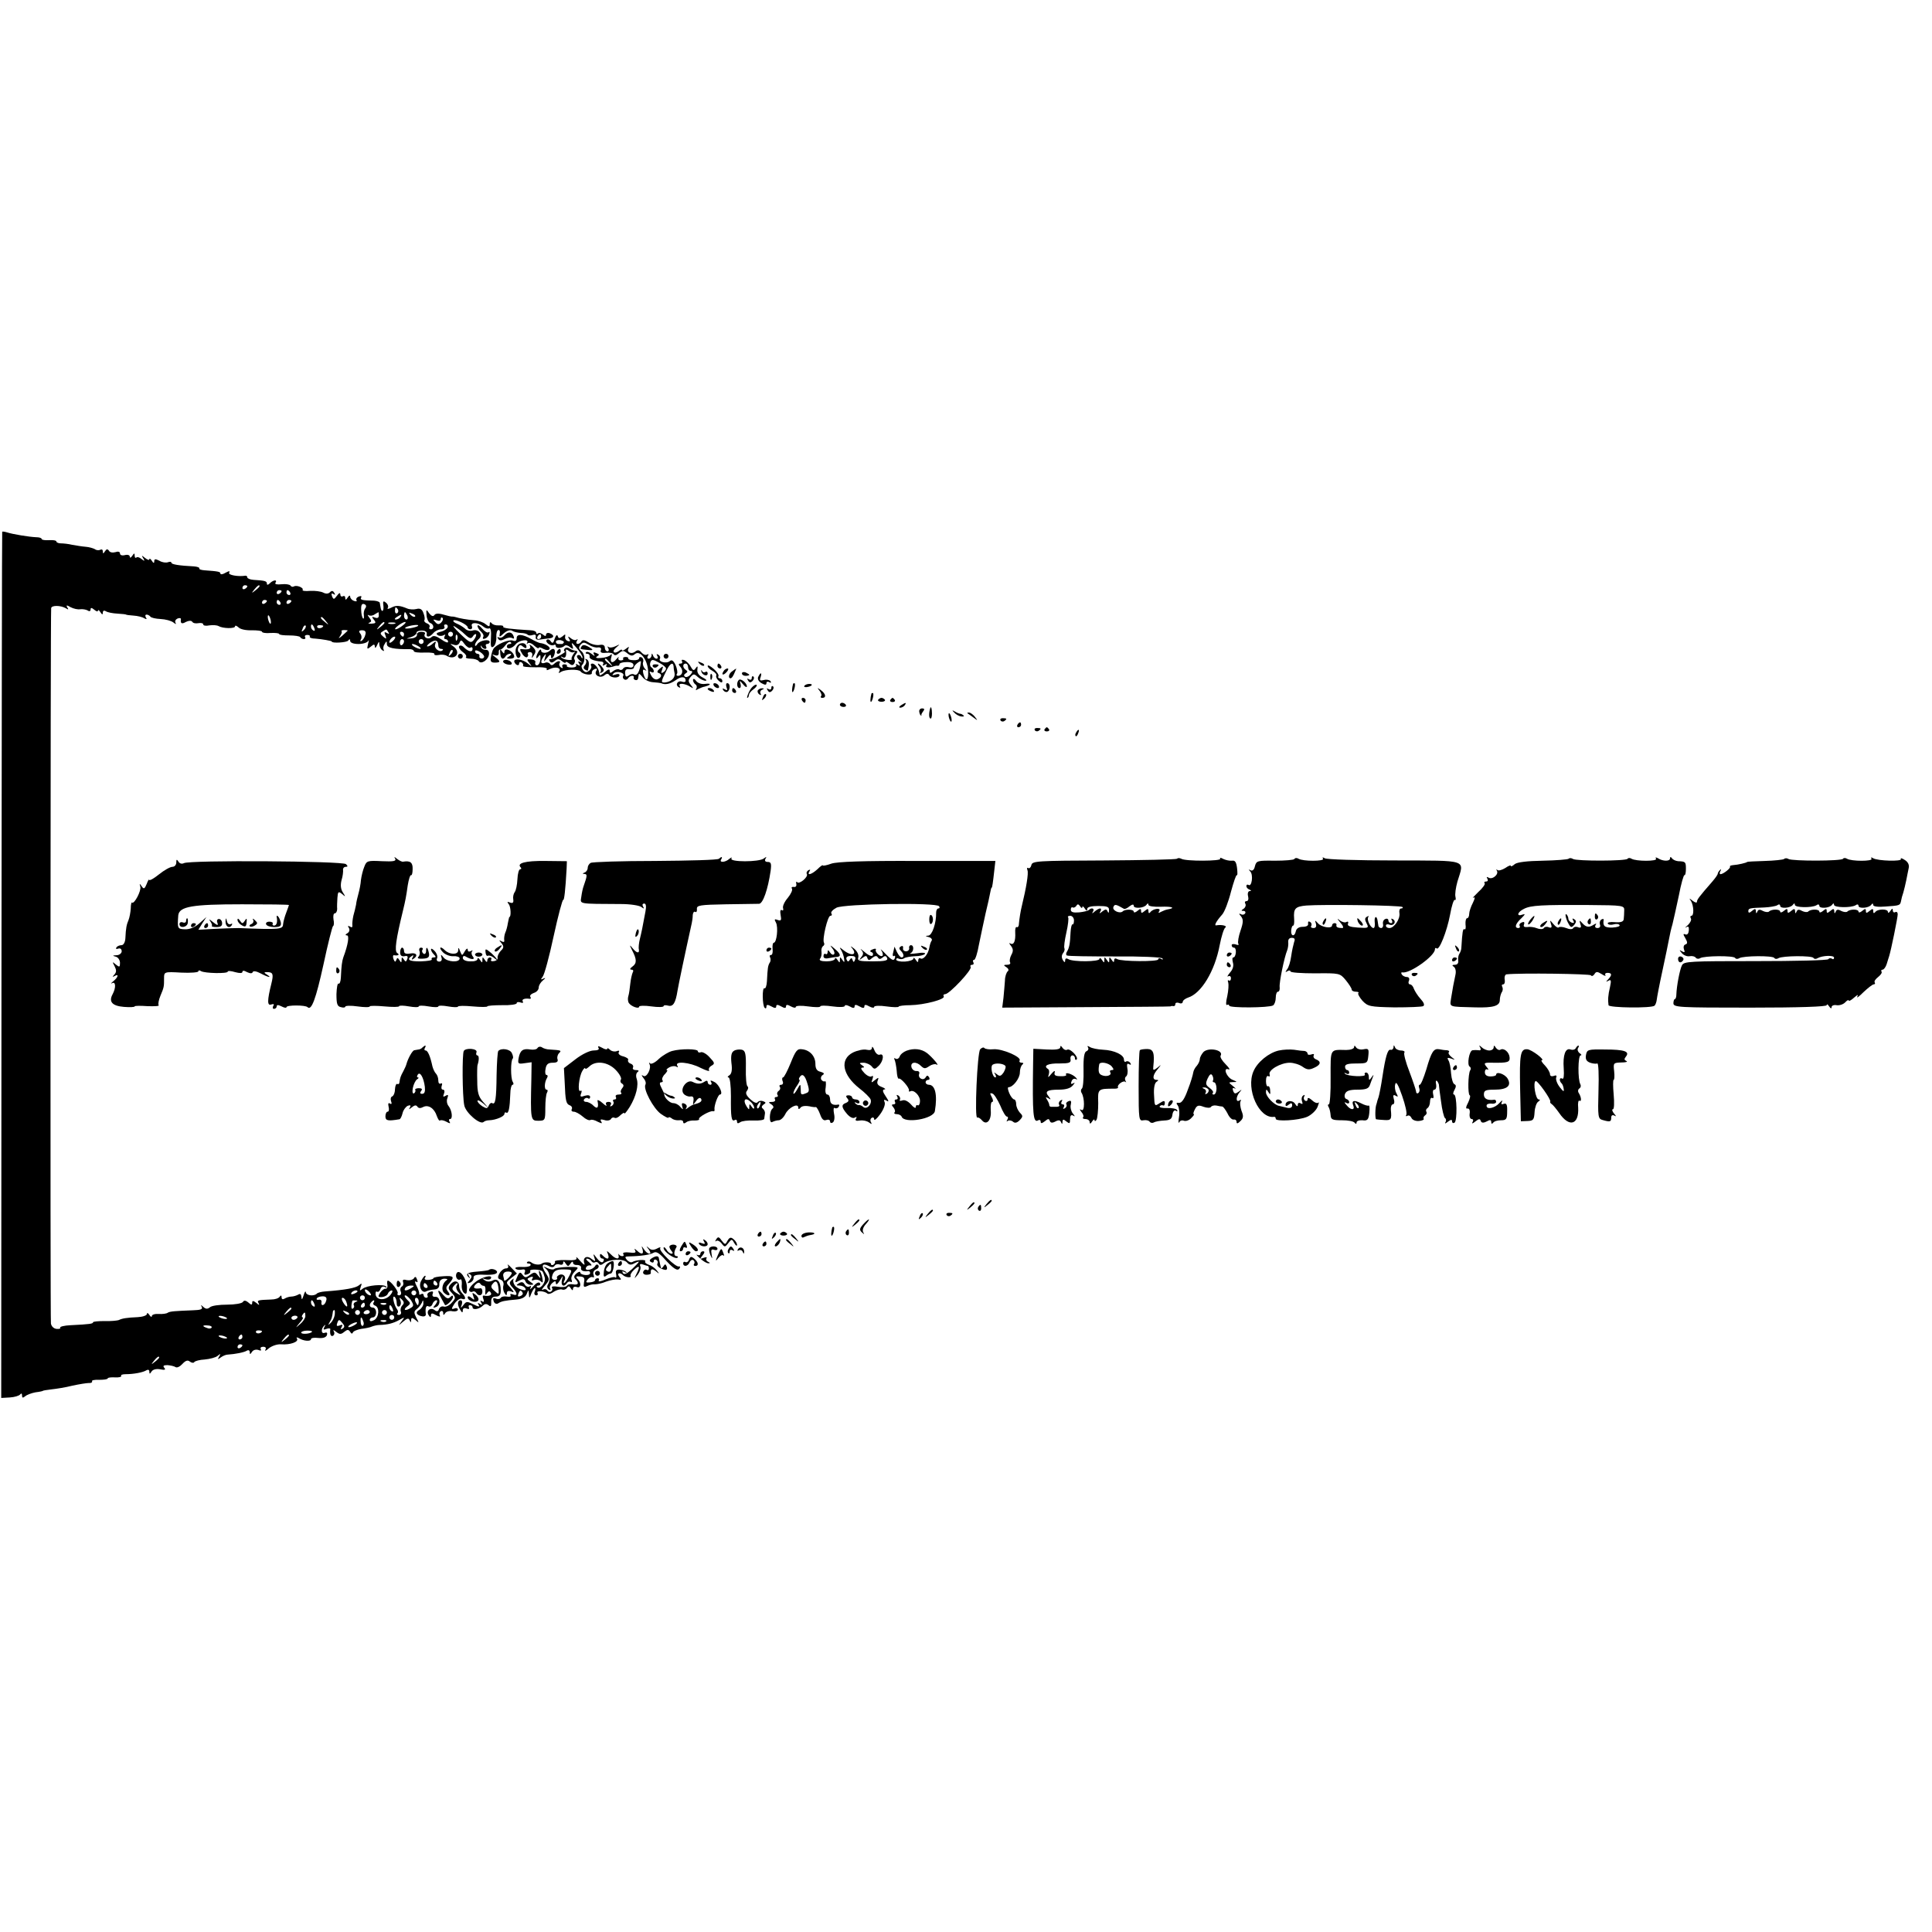 <?xml version="1.0" standalone="no"?>
<!DOCTYPE svg PUBLIC "-//W3C//DTD SVG 20010904//EN"
 "http://www.w3.org/TR/2001/REC-SVG-20010904/DTD/svg10.dtd">
<svg version="1.0" xmlns="http://www.w3.org/2000/svg"
 width="789pt" height="789pt" viewBox="0 0 789 789"
 preserveAspectRatio="xMidYMid meet">
<g transform="translate(0,789) scale(0.1,-0.1)"
fill="#000000" stroke="none">
<path d="M9 5718 c-1 -2 -2 -798 -3 -1770 l-1 -1767 35 2 c19 1 38 7 42 12 5
6 8 5 8 -4 0 -10 3 -11 13 -3 7 6 26 13 42 16 17 2 30 5 30 6 0 1 16 4 35 6
19 2 58 8 85 15 28 6 58 11 68 11 9 -1 15 3 13 7 -3 4 10 7 29 6 19 0 35 2 35
6 0 3 13 5 30 4 16 -1 27 2 25 6 -3 4 5 7 18 7 32 0 71 7 85 16 7 4 12 2 12
-6 0 -10 2 -10 9 1 5 8 19 12 35 9 19 -4 24 -2 17 6 -7 8 -3 11 13 11 12 -1
27 -4 33 -8 6 -4 18 2 28 13 13 14 22 17 31 9 7 -5 15 -6 17 -2 3 5 23 10 43
11 21 2 45 8 53 15 12 10 13 9 6 -3 -7 -12 -6 -13 6 -4 8 6 21 12 29 12 31 2
67 9 78 16 7 4 12 1 12 -6 0 -10 2 -10 9 1 5 8 16 11 26 8 9 -4 14 -3 10 3 -3
6 1 10 10 10 10 0 13 -5 9 -12 -4 -7 2 -5 13 5 12 10 34 18 50 17 38 -3 74 10
66 23 -4 6 -1 7 8 2 18 -12 49 -14 49 -4 0 5 13 7 29 5 20 -2 32 2 36 11 3 10
0 13 -9 10 -15 -6 -16 17 -1 30 4 5 5 2 0 -6 -6 -11 -4 -13 8 -8 9 3 16 3 16
-1 -3 -20 2 -32 11 -27 6 4 7 12 3 18 -4 7 0 6 10 -2 14 -11 20 -11 33 0 13
10 17 10 24 0 4 -8 9 -9 11 -3 2 6 18 12 34 15 17 2 37 6 45 10 8 3 22 6 30 6
34 1 56 7 80 20 24 14 24 13 10 -5 -14 -19 -14 -19 7 -1 16 14 22 15 26 5 4
-10 6 -10 6 1 1 11 4 11 18 0 15 -13 15 -12 3 10 -10 20 -10 26 2 35 8 6 17
18 21 26 4 12 6 12 6 -2 1 -9 -7 -21 -16 -27 -19 -10 -12 -23 13 -27 8 -1 14
3 13 9 -3 25 1 38 11 32 6 -3 13 1 16 9 3 9 11 16 16 16 6 0 4 -7 -3 -17 -12
-14 -12 -16 1 -11 21 7 19 43 -2 42 -10 -1 -14 4 -11 12 4 10 0 12 -11 8 -9
-3 -13 -10 -10 -15 3 -5 0 -9 -5 -9 -6 0 -11 5 -11 11 0 5 -5 7 -10 4 -6 -4
-9 -3 -8 2 1 4 -4 19 -11 32 -7 13 -8 21 -2 17 7 -5 8 -1 4 9 -4 12 -8 13 -13
4 -5 -6 -17 -9 -28 -7 -14 4 -19 2 -16 -7 3 -7 1 -16 -5 -19 -6 -4 -8 -13 -4
-21 3 -8 0 -15 -7 -15 -6 0 -9 4 -6 8 5 8 -29 52 -40 52 -3 0 -4 -8 -2 -17 2
-10 -2 -17 -8 -16 -5 1 -15 -7 -22 -17 -10 -16 -8 -18 8 -17 11 1 22 7 24 14
3 7 10 13 16 13 5 0 3 -8 -6 -19 -20 -23 -56 -22 -60 2 -1 9 1 15 6 12 4 -3
11 2 14 11 3 9 11 12 18 8 7 -4 9 -3 5 2 -11 11 -78 5 -96 -9 -12 -10 -13 -9
-8 7 6 16 5 17 -7 7 -13 -11 -56 -19 -138 -25 -15 -1 -31 -5 -34 -9 -12 -12
-44 -8 -45 6 -1 6 -5 1 -9 -13 -6 -18 -8 -20 -9 -7 -1 12 -5 15 -13 10 -7 -4
-20 -8 -28 -8 -8 0 -21 -4 -27 -8 -8 -5 -13 -3 -13 5 0 9 -3 9 -8 2 -4 -6 -19
-11 -34 -11 -56 -2 -59 -3 -52 -15 5 -9 2 -9 -9 1 -13 10 -17 10 -17 1 0 -10
-4 -10 -16 1 -11 9 -18 9 -22 2 -4 -6 -33 -11 -64 -11 -32 0 -64 -4 -71 -11
-10 -8 -17 -7 -27 2 -10 9 -11 9 -6 0 5 -10 -5 -13 -36 -14 -73 -3 -93 -4
-103 -10 -5 -4 -22 -6 -37 -5 -16 1 -28 -3 -28 -9 0 -5 -5 -3 -10 5 -5 8 -10
10 -10 4 0 -6 -17 -12 -37 -13 -45 -2 -64 -5 -78 -12 -5 -2 -31 -5 -57 -4 -27
0 -48 -2 -48 -5 0 -6 -12 -8 -92 -12 -25 -1 -45 -6 -42 -10 2 -4 -4 -6 -15 -5
-11 1 -21 10 -23 22 -3 17 -2 2892 1 2921 1 13 39 12 60 0 10 -7 12 -5 6 3 -6
10 -3 11 14 1 12 -6 29 -10 39 -8 9 1 23 -1 30 -5 7 -5 12 -3 12 4 0 8 4 8 15
-1 8 -7 15 -9 15 -4 0 5 5 2 10 -6 7 -11 10 -11 10 -2 0 8 5 10 12 6 7 -5 29
-9 48 -10 19 -1 35 -3 35 -4 0 -1 14 -3 30 -4 17 -1 37 -6 44 -11 10 -5 12 -4
7 3 -4 7 -3 12 3 12 5 0 12 -4 15 -8 3 -5 22 -9 42 -10 20 -1 43 -7 52 -14 10
-8 13 -8 9 -2 -4 7 0 14 8 18 8 3 14 2 14 -2 -3 -18 3 -22 20 -12 12 6 22 6
26 1 3 -6 14 -8 25 -6 11 2 20 0 20 -5 0 -5 11 -7 25 -4 15 2 31 1 38 -3 17
-10 67 -11 67 -1 0 5 6 3 14 -4 7 -8 31 -13 55 -12 22 0 41 -2 41 -6 0 -4 16
-7 35 -5 19 1 35 -1 35 -4 0 -4 18 -6 41 -6 22 0 43 -3 45 -7 3 -5 10 -8 15
-8 6 0 8 4 5 8 -3 5 1 9 9 9 8 0 12 -3 10 -7 -2 -4 8 -8 23 -8 26 -2 67 -9 67
-12 0 -8 62 -4 67 4 5 7 8 7 8 -1 0 -8 14 -13 34 -13 19 0 37 6 40 13 3 6 3 1
-1 -13 -5 -22 -4 -23 11 -11 13 11 16 11 17 0 0 -8 4 -5 9 6 7 16 9 17 9 3 1
-9 6 -20 13 -24 6 -4 8 -3 5 2 -3 6 -2 16 4 24 7 13 9 13 9 -1 0 -15 30 -21
93 -20 9 0 17 -4 17 -8 0 -5 20 -7 45 -6 24 1 42 -2 39 -6 -2 -4 5 -6 17 -4
12 3 27 1 33 -3 34 -21 61 12 29 37 -17 13 -17 13 0 8 11 -4 20 -1 24 9 5 12
8 11 20 -6 8 -11 19 -18 24 -15 5 4 9 1 9 -4 0 -16 -16 -13 -34 4 -8 9 -17 11
-21 6 -3 -5 4 -16 15 -24 11 -7 17 -17 13 -20 -3 -4 5 -7 20 -7 14 0 29 -5 32
-10 9 -15 40 5 42 28 1 12 -4 19 -14 18 -9 0 -17 5 -19 12 -1 7 0 8 3 2 2 -5
9 -10 14 -10 6 0 7 5 4 10 -3 6 -1 10 4 10 6 0 11 4 11 8 0 14 -41 7 -51 -9
-5 -8 -9 -9 -9 -3 0 6 7 17 15 24 20 16 0 43 -25 35 -10 -3 -24 0 -31 8 -8 7
-23 16 -33 20 -10 4 -17 10 -14 13 7 7 58 -17 58 -28 0 -4 5 -8 11 -8 6 0 9 6
6 13 -6 17 26 16 47 -2 8 -7 19 -10 24 -7 6 3 9 -13 7 -39 -2 -36 0 -43 11
-35 7 6 12 23 11 38 -1 15 3 28 8 29 6 1 8 -6 6 -15 -3 -15 -1 -15 17 2 13 11
26 15 34 10 7 -5 23 -8 35 -9 12 0 24 -3 28 -7 4 -4 13 -4 21 -1 9 3 14 0 12
-8 -2 -9 4 -13 17 -11 11 2 28 4 38 5 21 2 22 13 2 21 -8 3 -15 0 -15 -6 0 -7
-4 -7 -13 1 -8 6 -17 8 -20 4 -4 -3 -7 -2 -7 3 0 5 -10 10 -22 10 -86 5 -116
9 -113 15 3 3 -6 6 -18 5 -12 -1 -25 3 -29 9 -5 6 -8 5 -8 -4 0 -11 -3 -11
-17 0 -9 8 -30 15 -47 16 -27 2 -61 8 -76 13 -3 1 -8 2 -11 2 -4 -1 -21 3 -38
8 -20 6 -33 5 -37 -2 -5 -7 -12 -4 -21 7 -12 18 -13 17 -11 -8 1 -14 8 -29 15
-31 16 -6 17 -26 2 -26 -5 0 -8 4 -5 9 3 5 -1 12 -10 15 -8 3 -13 9 -11 13 3
5 1 18 -4 30 -5 15 -14 20 -28 16 -11 -3 -29 -2 -38 2 -31 13 -46 14 -66 3
-12 -6 -17 -6 -13 0 3 5 0 15 -8 21 -11 9 -13 6 -10 -15 2 -23 -9 -26 -12 -3
-1 5 -2 13 -3 17 0 4 -11 8 -23 9 -49 1 -59 3 -53 13 3 6 -1 7 -9 4 -9 -3 -13
-10 -10 -15 3 -5 -2 -6 -10 -3 -9 3 -16 11 -16 18 0 6 -5 4 -10 -4 -7 -11 -10
-11 -10 -2 0 7 -4 10 -10 7 -5 -3 -10 0 -10 7 -1 9 -5 7 -14 -5 -12 -16 -14
-16 -20 -2 -4 11 -2 14 6 9 7 -5 8 -3 3 5 -5 9 -10 10 -18 2 -6 -6 -16 -7 -27
-1 -10 5 -34 8 -53 7 -20 -2 -34 0 -31 4 5 9 -25 21 -36 14 -5 -3 -11 -1 -14
4 -3 4 -19 7 -36 5 -19 -2 -29 0 -25 6 9 14 -9 12 -23 -2 -7 -7 -12 -8 -12 -2
0 11 -7 13 -55 16 -14 1 -25 6 -25 10 0 4 -3 7 -7 7 -31 -5 -73 3 -67 12 4 8
0 8 -15 0 -11 -7 -21 -8 -21 -3 0 7 -8 9 -65 13 -13 1 -23 4 -21 8 2 3 -8 7
-22 8 -60 3 -92 8 -92 15 0 4 -6 5 -14 2 -8 -3 -24 -1 -35 6 -16 8 -21 8 -21
-2 0 -9 -3 -9 -10 2 -5 8 -10 11 -10 6 0 -5 -8 -2 -17 5 -15 12 -16 12 -8 -1
7 -12 6 -13 -7 -3 -8 7 -18 10 -21 6 -4 -3 -7 0 -7 8 0 11 -2 11 -10 -1 -5 -8
-10 -10 -10 -3 0 6 -9 9 -20 6 -12 -3 -20 0 -20 7 0 7 -8 9 -19 5 -11 -3 -23
-1 -26 6 -6 8 -10 7 -16 -2 -7 -11 -9 -11 -9 -1 0 7 -4 10 -10 7 -5 -3 -16 -3
-22 2 -7 4 -24 9 -38 10 -14 1 -38 5 -55 8 -16 4 -38 6 -47 6 -10 0 -18 4 -18
8 0 4 -13 6 -30 5 -16 -1 -30 1 -30 5 0 4 -10 7 -22 7 -27 1 -96 12 -120 20
-10 3 -19 4 -19 2z m1001 -222 c0 -3 -4 -8 -10 -11 -5 -3 -10 -1 -10 4 0 6 5
11 10 11 6 0 10 -2 10 -4z m50 0 c0 -2 -8 -10 -17 -17 -16 -13 -17 -12 -4 4
13 16 21 21 21 13z m90 -20 c0 -3 -4 -8 -10 -11 -5 -3 -10 -1 -10 4 0 6 5 11
10 11 6 0 10 -2 10 -4z m35 -6 c3 -5 1 -10 -4 -10 -6 0 -11 5 -11 10 0 6 2 10
4 10 3 0 8 -4 11 -10z m-95 -34 c0 -3 -4 -8 -10 -11 -5 -3 -10 -1 -10 4 0 6 5
11 10 11 6 0 10 -2 10 -4z m55 -6 c3 -5 1 -10 -4 -10 -6 0 -11 5 -11 10 0 6 2
10 4 10 3 0 8 -4 11 -10z m45 6 c0 -3 -4 -8 -10 -11 -5 -3 -10 -1 -10 4 0 6 5
11 10 11 6 0 10 -2 10 -4z m302 -30 c-5 -6 -8 -19 -6 -29 1 -11 0 -16 -4 -12
-3 3 -7 19 -7 34 -1 20 3 27 12 24 9 -3 10 -10 5 -17z m133 -5 c3 -5 2 -12 -3
-15 -5 -3 -9 1 -9 9 0 17 3 19 12 6z m-78 -25 c0 -9 -6 -12 -16 -8 -13 5 -14
3 -4 -9 10 -12 8 -15 -10 -16 -12 0 -16 1 -9 4 10 4 10 8 0 21 -7 9 -8 13 -3
10 6 -4 17 -3 25 3 8 5 15 9 16 9 0 0 1 -6 1 -14z m117 -1 c3 -8 1 -15 -4 -15
-6 0 -10 7 -10 15 0 8 2 15 4 15 2 0 6 -7 10 -15z m31 -3 c-3 -3 -11 0 -18 7
-9 10 -8 11 6 5 10 -3 15 -9 12 -12z m-589 -18 c1 -9 0 -13 -4 -10 -3 4 -7 14
-8 22 -1 9 0 13 4 10 3 -4 7 -14 8 -22z m529 16 c-3 -5 -12 -10 -18 -10 -7 0
-6 4 3 10 19 12 23 12 15 0z m-304 -17 c13 -16 12 -17 -3 -4 -17 13 -22 21
-14 21 2 0 10 -8 17 -17z m471 -5 c-9 -9 -15 -9 -24 1 -11 11 -10 13 5 8 10
-4 17 -2 17 5 0 6 3 8 7 5 4 -4 1 -13 -5 -19z m-232 -2 c0 -2 -8 -10 -17 -17
-16 -13 -17 -12 -4 4 13 16 21 21 21 13z m43 -3 c-7 -2 -19 -2 -25 0 -7 3 -2
5 12 5 14 0 19 -2 13 -5z m31 -8 c-10 -8 -23 -15 -28 -15 -6 0 -1 7 10 15 10
8 23 15 28 15 6 0 1 -7 -10 -15z m-403 -18 c-10 -9 -11 -8 -5 6 3 10 9 15 12
12 3 -3 0 -11 -7 -18z m43 7 c3 -8 2 -12 -4 -9 -6 3 -10 10 -10 16 0 14 7 11
14 -7z m36 10 c0 -8 -19 -13 -24 -6 -3 5 1 9 9 9 8 0 15 -2 15 -3z m387 0 c-2
-3 -17 -7 -33 -10 -17 -2 -24 -1 -17 4 13 8 58 14 50 6z m121 -6 c-3 -7 -15
-15 -29 -18 -16 -4 -20 -8 -11 -14 6 -4 17 -4 24 0 7 4 8 3 4 -4 -4 -7 -2 -12
3 -12 6 0 11 -5 11 -11 0 -6 -13 -1 -28 10 -21 14 -32 17 -40 9 -12 -12 -35
-1 -27 13 4 5 -3 9 -14 9 -12 0 -20 -6 -18 -12 1 -7 -9 -14 -23 -15 -24 -2
-24 -2 -2 5 13 4 23 12 23 17 -1 6 9 10 22 10 12 0 21 -5 20 -12 -4 -18 12
-16 27 2 7 8 21 15 32 15 10 0 16 5 13 10 -3 6 -1 10 5 10 7 0 10 -6 8 -12z
m71 -29 c18 -17 25 -19 32 -8 4 7 10 11 13 9 2 -3 -1 -13 -8 -22 -12 -16 -17
-14 -56 23 -24 23 -35 37 -24 31 10 -6 30 -20 43 -33z m-479 16 c0 -1 -10 -10
-22 -21 -14 -12 -18 -13 -10 -3 6 9 10 18 7 21 -3 2 2 5 10 5 8 0 15 -1 15 -2z
m72 -17 c-2 -10 -9 -21 -15 -25 -6 -3 -7 -1 -3 6 4 6 3 17 -3 24 -7 9 -5 13 8
13 12 0 17 -6 13 -18z m94 10 c5 -7 3 -8 -6 -3 -10 6 -12 4 -6 -10 5 -15 4
-16 -9 -5 -13 11 -13 15 -3 21 17 11 16 11 24 -3z m64 -8 c0 -5 -2 -10 -4 -10
-3 0 -8 5 -11 10 -3 6 -1 10 4 10 6 0 11 -4 11 -10z m200 0 c0 -5 -4 -10 -10
-10 -5 0 -10 5 -10 10 0 6 5 10 10 10 6 0 10 -4 10 -10z m17 -22 c-3 -8 -6 -5
-6 6 -1 11 2 17 5 13 3 -3 4 -12 1 -19z m343 12 c0 -5 -5 -10 -11 -10 -5 0 -7
5 -4 10 3 6 8 10 11 10 2 0 4 -4 4 -10z m-602 -14 c-7 -8 -15 -12 -17 -11 -5
6 10 25 20 25 5 0 4 -6 -3 -14z m42 -5 c0 -6 -4 -12 -8 -15 -5 -3 -9 1 -9 9 0
8 4 15 9 15 4 0 8 -4 8 -9z m80 -1 c0 -5 -4 -10 -10 -10 -5 0 -10 5 -10 10 0
6 5 10 10 10 6 0 10 -4 10 -10z m60 -16 c0 -8 5 -14 12 -14 6 0 9 -2 6 -5 -11
-12 -37 7 -31 23 5 14 3 15 -8 5 -7 -7 -17 -13 -23 -13 -5 0 -1 6 9 14 22 16
35 12 35 -10z m-80 -4 c8 -5 11 -10 5 -10 -5 0 -17 5 -25 10 -8 5 -10 10 -5
10 6 0 17 -5 25 -10z m131 -33 c-10 -9 -11 -8 -5 6 3 10 9 15 12 12 3 -3 0
-11 -7 -18z m136 -10 c-3 -11 -23 -7 -19 4 1 5 -2 9 -8 9 -5 0 -10 5 -10 10 0
6 8 5 20 -2 11 -7 19 -17 17 -21z m-297 -2577 c-20 -13 -33 -13 -25 0 3 6 14
10 23 10 15 0 15 -2 2 -10z m-165 -29 c-6 -5 -25 10 -25 20 0 5 6 4 14 -3 8
-7 12 -15 11 -17z m-55 15 c0 -2 -7 -7 -16 -10 -8 -3 -12 -2 -9 4 6 10 25 14
25 6z m240 -6 c0 -5 -4 -10 -10 -10 -5 0 -10 5 -10 10 0 6 5 10 10 10 6 0 10
-4 10 -10z m-368 -32 c-5 -20 -23 -25 -19 -5 1 6 -4 11 -11 9 -8 -1 -11 1 -8
6 2 4 13 8 24 8 13 0 18 -6 14 -18z m158 12 c0 -5 -4 -10 -10 -10 -5 0 -10 5
-10 10 0 6 5 10 10 10 6 0 10 -4 10 -10z m130 -21 c0 -12 4 -17 11 -14 6 4 8
14 4 24 -5 13 -4 14 6 4 10 -10 10 -16 2 -24 -6 -6 -9 -18 -6 -25 3 -8 -1 -14
-8 -14 -7 0 -9 3 -6 7 4 3 3 11 -2 17 -12 16 -21 57 -10 50 5 -3 9 -14 9 -25z
m59 10 c11 -18 11 -23 -1 -30 -21 -14 -35 -10 -16 5 16 12 16 14 0 29 -9 9
-12 17 -7 17 6 0 16 -10 24 -21z m-265 -5 c9 -24 2 -26 -12 -4 -7 11 -8 20 -3
20 5 0 12 -7 15 -16z m296 1 c0 -8 -2 -15 -4 -15 -2 0 -6 7 -10 15 -3 8 -1 15
4 15 6 0 10 -7 10 -15z m-426 -11 c3 -8 2 -12 -4 -9 -6 3 -10 10 -10 16 0 14
7 11 14 -7z m168 9 c-6 -2 -10 -9 -7 -13 3 -5 1 -11 -4 -14 -7 -5 -8 11 -2 32
1 1 7 2 14 1 9 0 9 -2 -1 -6z m74 -2 c-4 -5 -1 -11 6 -13 19 -7 16 -48 -4 -59
-12 -6 -18 -6 -18 1 0 5 6 10 13 10 7 0 13 9 13 20 0 11 -6 20 -13 20 -14 0
-17 12 -6 23 9 10 15 8 9 -2z m-36 -11 c0 -5 -5 -10 -11 -10 -5 0 -7 5 -4 10
3 6 8 10 11 10 2 0 4 -4 4 -10z m87 4 c-3 -3 -12 -4 -19 -1 -8 3 -5 6 6 6 11
1 17 -2 13 -5z m27 -20 c3 -8 2 -12 -4 -9 -6 3 -10 10 -10 16 0 14 7 11 14 -7z
m-414 2 c0 -2 -8 -10 -17 -17 -16 -13 -17 -12 -4 4 13 16 21 21 21 13z m177
-26 c-2 -11 -9 -26 -17 -33 -10 -10 -11 -9 -4 3 9 15 10 20 13 40 0 6 3 10 6
10 3 0 3 -9 2 -20z m58 2 c-3 -3 -11 0 -18 7 -9 10 -8 11 6 5 10 -3 15 -9 12
-12z m45 8 c0 -5 -4 -10 -10 -10 -5 0 -10 5 -10 10 0 6 5 10 10 10 6 0 10 -4
10 -10z m40 2 c0 -5 -7 -9 -15 -9 -8 0 -12 4 -9 9 3 4 9 8 15 8 5 0 9 -4 9 -8z
m70 -2 c0 -5 -4 -10 -10 -10 -5 0 -10 5 -10 10 0 6 5 10 10 10 6 0 10 -4 10
-10z m-333 -15 c0 -8 -10 -23 -21 -32 -21 -18 -21 -18 -2 5 11 12 16 22 12 22
-4 0 -4 5 -1 10 9 14 12 13 12 -5z m-321 -7 c3 -4 -1 -5 -10 -4 -8 1 -18 5
-22 8 -3 4 1 5 10 4 8 -1 18 -5 22 -8z m288 0 c-3 -4 -9 -8 -15 -8 -5 0 -9 4
-9 8 0 5 7 9 15 9 8 0 12 -4 9 -9z m396 2 c0 -5 -4 -10 -10 -10 -5 0 -10 5
-10 10 0 6 5 10 10 10 6 0 10 -4 10 -10z m-127 -15 c4 -8 3 -16 -1 -19 -4 -3
-9 4 -9 15 -2 23 3 25 10 4z m-84 -9 c9 -11 9 -16 0 -22 -8 -5 -9 -3 -4 6 6
10 4 12 -8 7 -11 -4 -14 -2 -10 9 6 17 8 17 22 0z m178 8 c-3 -3 -12 -4 -19
-1 -8 3 -5 6 6 6 11 1 17 -2 13 -5z m-127 -14 c-8 -5 -19 -10 -25 -10 -5 0 -3
5 5 10 8 5 20 10 25 10 6 0 3 -5 -5 -10z m-586 -12 c-3 -4 -11 -5 -19 -1 -21
7 -19 12 4 10 11 0 18 -5 15 -9z m206 -14 c0 -8 -19 -13 -24 -6 -3 5 1 9 9 9
8 0 15 -2 15 -3z m204 -3 c-8 -9 -44 -11 -44 -3 0 4 11 8 25 8 13 0 22 -2 19
-5z m-348 -23 c3 -4 -1 -5 -10 -4 -8 1 -18 5 -22 8 -3 4 1 5 10 4 8 -1 18 -5
22 -8z m64 2 c0 -5 -5 -10 -11 -10 -5 0 -7 5 -4 10 3 6 8 10 11 10 2 0 4 -4 4
-10z m190 6 c0 -2 -8 -10 -17 -17 -16 -13 -17 -12 -4 4 13 16 21 21 21 13z
m-190 -40 c0 -3 -4 -8 -10 -11 -5 -3 -10 -1 -10 4 0 6 5 11 10 11 6 0 10 -2
10 -4z m-340 -50 c0 -2 -8 -10 -17 -17 -16 -13 -17 -12 -4 4 13 16 21 21 21
13z"/>
<path d="M1950 5334 c0 -6 7 -17 15 -24 8 -7 12 -17 8 -22 -3 -6 0 -9 7 -6 8
2 16 11 18 19 3 8 1 11 -3 7 -4 -4 -16 3 -26 15 -10 12 -18 17 -19 11z"/>
<path d="M2060 5295 c-7 -8 -17 -12 -23 -8 -6 3 -7 1 -3 -5 5 -9 13 -9 27 -2
11 6 24 8 31 4 6 -4 9 -1 6 6 -6 20 -23 23 -38 5z"/>
<path d="M2110 5284 c0 -11 -5 -14 -16 -10 -16 6 -68 -16 -79 -34 -4 -6 -8
-21 -10 -33 -4 -17 0 -23 15 -23 25 0 25 5 3 22 -16 12 -16 13 -1 8 10 -3 15
0 15 10 -1 8 1 14 5 13 4 -1 14 7 22 18 8 11 18 17 22 12 4 -4 2 -7 -4 -7 -7
0 -12 -4 -12 -10 0 -14 23 -8 36 9 13 17 56 23 47 7 -3 -6 -2 -8 2 -3 5 4 17
0 27 -10 10 -9 18 -13 18 -9 0 4 9 2 19 -4 12 -6 22 -6 25 -1 6 8 -17 23 -39
25 -5 1 -21 8 -35 16 -37 21 -60 22 -60 4z"/>
<path d="M2265 5281 c-5 -18 -9 -20 -16 -10 -4 7 -11 10 -16 6 -9 -9 17 -28
29 -21 4 3 8 1 8 -5 0 -10 25 -9 36 2 4 4 14 1 22 -6 13 -10 15 -9 9 8 -5 14
0 10 17 -10 14 -16 25 -34 25 -40 0 -5 -3 -4 -6 3 -2 6 -9 9 -14 6 -6 -3 -2
-12 8 -21 10 -8 12 -11 4 -7 -10 5 -12 3 -6 -6 6 -9 4 -11 -5 -5 -8 5 -11 4
-7 -1 3 -6 -5 -10 -18 -10 -13 0 -22 3 -20 6 2 4 -2 7 -10 7 -8 0 -11 -5 -8
-10 3 -6 1 -7 -6 -3 -6 4 -9 12 -6 17 8 13 -9 11 -22 -2 -7 -7 -13 -7 -17 0
-4 5 -13 8 -21 4 -18 -6 -19 6 -4 27 9 12 10 11 5 -5 -6 -20 -6 -20 9 -1 10
13 15 15 15 6 0 -17 13 -5 16 15 2 16 -8 20 -20 8 -12 -12 -36 -12 -36 0 0 7
-5 5 -10 -3 -5 -8 -10 -19 -10 -25 0 -5 4 -4 9 4 7 10 9 7 8 -11 -1 -13 -7
-25 -14 -25 -6 0 -9 5 -7 12 3 6 -5 11 -17 12 -18 2 -19 0 -7 -15 12 -16 11
-16 -7 -1 -21 17 -55 22 -55 8 0 -4 5 -11 10 -14 6 -3 10 -1 10 5 0 6 5 8 10
5 6 -4 8 -10 6 -14 -3 -4 20 -6 49 -6 32 1 52 -2 48 -8 -3 -5 2 -5 13 1 23 11
47 5 38 -10 -5 -7 -2 -8 7 -2 18 11 72 12 80 2 9 -13 49 -18 46 -6 -1 6 4 13
12 16 9 3 11 0 6 -8 -11 -17 16 -32 33 -18 9 8 16 8 20 1 9 -13 42 -13 42 0 0
5 -8 6 -17 2 -13 -4 -15 -3 -7 5 12 12 47 3 39 -10 -3 -5 -1 -11 4 -14 5 -4
12 -2 16 4 7 12 26 14 23 3 -2 -5 2 -9 7 -10 6 -2 11 2 11 7 1 6 2 13 3 17 0
4 7 -2 15 -12 8 -11 27 -20 42 -21 16 -1 31 -3 34 -4 16 -8 38 -3 59 12 23 17
41 16 41 -2 0 -5 -6 -7 -14 -4 -18 7 -30 -12 -15 -22 8 -4 9 -3 5 4 -8 14 20
12 44 -3 13 -8 13 -7 1 8 -11 14 -11 20 -1 32 12 14 15 14 30 0 9 -8 23 -15
31 -15 8 0 3 6 -11 13 -16 8 -24 20 -22 33 2 14 1 16 -7 5 -7 -11 -11 -10 -20
6 -6 12 -18 23 -26 27 -9 3 -13 2 -10 -4 3 -6 1 -10 -6 -10 -9 0 -9 -4 1 -15
12 -15 6 -35 -11 -35 -6 0 -8 4 -4 9 3 5 0 21 -6 35 -9 19 -16 23 -24 16 -14
-12 -48 -2 -40 10 3 5 0 12 -6 16 -8 4 -9 3 -5 -4 4 -7 3 -12 -3 -12 -5 0 -12
6 -14 13 -4 10 -6 10 -6 0 -1 -7 -6 -13 -12 -13 -5 0 -7 5 -3 12 4 6 3 8 -3 5
-6 -4 -16 0 -23 8 -9 11 -16 12 -26 4 -16 -13 -37 -2 -27 14 4 7 0 6 -10 -2
-9 -7 -17 -10 -17 -6 0 4 -6 2 -13 -4 -8 -6 -17 -8 -20 -4 -4 3 1 12 11 20 15
13 15 13 -4 4 -12 -6 -25 -7 -29 -3 -5 4 -5 1 -1 -5 4 -7 2 -13 -3 -13 -6 0
-11 7 -11 15 0 10 -8 14 -22 11 -13 -2 -33 3 -45 11 -14 9 -23 11 -28 4 -9
-15 -28 -14 -19 2 4 6 4 9 -1 5 -4 -4 -15 -2 -23 5 -13 10 -14 9 -8 -2 6 -9 5
-12 -5 -9 -8 3 -13 11 -11 18 2 11 0 11 -11 1 -12 -9 -16 -9 -19 1 -3 8 -8 3
-13 -11z m38 -14 c-2 -4 -5 -7 -8 -7 -3 0 -9 0 -15 0 -5 0 -10 4 -10 9 0 5 8
8 18 7 9 -2 16 -6 15 -9z m139 -21 c10 1 15 -3 12 -11 -4 -9 2 -13 20 -11 15
2 29 -1 32 -6 3 -5 10 -5 17 1 20 16 23 16 40 2 13 -10 20 -11 30 -2 21 17 51
-22 54 -70 2 -40 -10 -46 -20 -9 -3 13 -1 18 6 14 9 -5 9 -4 0 6 -6 7 -9 18
-7 25 3 7 1 16 -5 20 -6 3 -11 2 -11 -3 0 -6 -11 -9 -24 -8 -13 0 -22 4 -20 7
1 3 -3 6 -11 6 -8 0 -12 -3 -10 -7 2 -4 -2 -7 -10 -7 -8 0 -12 5 -9 11 3 6 -1
3 -9 -6 -16 -20 -28 -14 -20 10 3 10 1 13 -4 7 -4 -5 -21 -11 -38 -12 -19 -2
-25 1 -17 6 11 7 10 9 -3 14 -11 5 -14 3 -9 -6 5 -8 2 -7 -9 2 -10 8 -20 11
-24 7 -3 -3 -1 -6 5 -6 7 0 11 -5 10 -11 -3 -10 16 -18 49 -21 7 -1 9 -6 6
-11 -4 -6 -1 -7 7 -2 8 5 11 4 6 -3 -5 -9 13 -10 34 -2 3 1 8 2 13 1 4 0 7 2
7 7 0 4 13 8 28 8 18 1 29 -4 29 -12 0 -9 -7 -12 -18 -9 -9 3 -20 1 -24 -5 -3
-6 -11 -8 -16 -4 -5 3 -16 0 -24 -6 -12 -10 -15 -10 -15 0 0 9 -7 7 -20 -5
-11 -10 -21 -15 -21 -12 -1 4 -2 10 -3 15 -3 14 -17 32 -27 32 -6 0 -8 -4 -5
-9 3 -5 0 -14 -8 -20 -10 -8 -16 -8 -25 2 -6 8 -8 17 -4 21 14 13 12 44 -2 56
-12 10 -13 16 -4 27 10 11 15 11 33 0 12 -8 29 -13 38 -11z m49 -63 c13 -16
12 -17 -3 -4 -17 13 -22 21 -14 21 2 0 10 -8 17 -17z m229 -23 c0 -5 -5 -12
-12 -16 -8 -5 -9 -2 -4 11 6 16 4 16 -10 4 -10 -8 -12 -15 -5 -17 16 -5 14
-19 -4 -26 -9 -3 -19 3 -26 16 -8 15 -8 18 0 14 6 -4 11 -3 11 3 0 5 -4 12
-10 16 -5 3 -7 12 -4 20 5 13 10 13 35 -1 16 -8 29 -19 29 -24z m-105 10 c-6
-29 -15 -41 -26 -34 -5 3 -15 1 -22 -5 -10 -7 -13 -5 -14 9 -1 14 4 19 17 17
10 -1 19 2 19 7 -1 7 19 25 28 26 1 0 0 -9 -2 -20z m136 -2 c0 -7 2 -20 4 -28
3 -18 -14 -34 -38 -37 -19 -1 -19 1 5 49 14 29 27 36 29 16z m59 -3 c0 -8 5
-15 11 -15 8 0 8 -5 -1 -15 -7 -8 -17 -12 -22 -9 -6 4 -6 9 2 14 9 5 9 9 1 14
-14 9 -14 26 -1 26 6 0 10 -7 10 -15z"/>
<path d="M2375 5250 c-7 -11 -8 -11 23 -14 27 -3 28 0 3 14 -13 7 -22 7 -26 0z"/>
<path d="M2392 5195 c4 -4 3 -14 -3 -21 -7 -8 -7 -14 1 -19 5 -3 10 -5 11 -3
6 27 5 39 -4 45 -7 3 -9 3 -5 -2z"/>
<path d="M2449 5167 c6 -8 7 -18 3 -22 -4 -5 -1 -5 6 -1 10 6 10 11 1 22 -6 8
-14 14 -16 14 -3 0 0 -6 6 -13z"/>
<path d="M2666 5168 c3 -5 10 -6 15 -3 13 9 11 12 -6 12 -8 0 -12 -4 -9 -9z"/>
<path d="M2110 5249 c-12 -21 2 -60 14 -41 3 6 2 13 -3 17 -6 3 -8 12 -4 21 4
11 9 12 19 3 9 -7 14 -8 14 -1 0 20 -30 21 -40 1z"/>
<path d="M2164 5253 c7 -13 -5 -17 -32 -14 -10 2 -10 -2 0 -18 6 -11 16 -17
20 -15 5 3 6 9 4 13 -3 4 1 8 8 8 8 0 12 -7 9 -16 -3 -11 -1 -10 7 3 10 15 9
21 -5 35 -10 9 -15 10 -11 4z"/>
<path d="M2305 5240 c-3 -5 -3 -10 2 -10 4 -1 -5 -8 -22 -17 -16 -10 -34 -16
-38 -15 -5 1 -6 -2 -2 -8 5 -8 11 -7 21 1 11 9 17 9 29 -1 8 -7 15 -9 15 -5 0
4 6 2 14 -4 10 -9 16 -9 21 -1 4 6 4 14 1 17 -3 3 -1 12 5 20 6 7 9 14 5 14
-3 1 -9 2 -13 3 -5 1 -13 5 -20 9 -6 4 -14 3 -18 -3z m41 -12 c4 4 3 0 -4 -9
-6 -9 -10 -18 -7 -21 3 -2 -4 -4 -15 -3 -11 1 -23 5 -27 10 -5 4 -2 5 5 1 11
-7 17 6 13 28 -1 5 4 4 12 -2 8 -7 18 -8 23 -4z"/>
<path d="M2043 5222 c1 -23 12 -29 22 -12 3 6 12 10 18 10 7 0 6 -4 -3 -10
-13 -8 -12 -10 3 -10 9 0 17 3 17 8 -1 22 -40 42 -40 20 0 -9 -3 -8 -10 2 -7
12 -9 10 -7 -8z"/>
<path d="M2275 5230 c-3 -5 -1 -10 4 -10 6 0 11 5 11 10 0 6 -2 10 -4 10 -3 0
-8 -4 -11 -10z"/>
<path d="M1870 5210 c0 -5 5 -10 10 -10 6 0 10 5 10 10 0 6 -4 10 -10 10 -5 0
-10 -4 -10 -10z"/>
<path d="M2710 5210 c0 -5 5 -10 10 -10 6 0 10 5 10 10 0 6 -4 10 -10 10 -5 0
-10 -4 -10 -10z"/>
<path d="M2055 5191 c-2 -5 4 -11 15 -14 11 -3 20 -2 20 3 0 12 -28 21 -35 11z"/>
<path d="M2857 5179 c7 -7 15 -10 18 -7 3 3 -2 9 -12 12 -14 6 -15 5 -6 -5z"/>
<path d="M2890 5170 c0 -5 9 -14 20 -20 11 -6 18 -15 15 -19 -2 -5 2 -14 10
-21 10 -9 15 -9 15 -1 0 6 -5 11 -11 11 -5 0 -8 4 -5 8 3 5 -6 19 -19 30 -14
12 -25 18 -25 12z"/>
<path d="M2930 5170 c0 -5 5 -10 11 -10 5 0 7 5 4 10 -3 6 -8 10 -11 10 -2 0
-4 -4 -4 -10z"/>
<path d="M2864 5148 c3 -15 26 -23 26 -8 0 6 -4 9 -9 6 -5 -4 -12 -1 -14 4 -3
6 -4 5 -3 -2z"/>
<path d="M2955 5149 c-11 -16 -1 -19 13 -3 7 8 8 14 3 14 -5 0 -13 -5 -16 -11z"/>
<path d="M2988 5147 c-9 -7 -13 -18 -10 -24 5 -7 12 -2 19 13 6 13 10 24 10
24 -1 0 -10 -6 -19 -13z"/>
<path d="M3030 5140 c0 -6 7 -10 15 -10 8 0 15 2 15 4 0 2 -7 6 -15 10 -8 3
-15 1 -15 -4z"/>
<path d="M2901 5124 c0 -11 3 -14 6 -6 3 7 2 16 -1 19 -3 4 -6 -2 -5 -13z"/>
<path d="M3096 5125 c-3 -9 3 -19 14 -25 14 -8 20 -8 20 0 0 6 5 8 12 4 6 -4
8 -3 5 4 -4 5 -16 8 -27 5 -16 -4 -19 -2 -14 11 3 9 4 16 1 16 -3 0 -7 -7 -11
-15z"/>
<path d="M3070 5121 c0 -7 -5 -9 -12 -5 -7 5 -8 3 -3 -5 5 -9 10 -10 18 -2 6
6 8 14 4 18 -4 3 -7 1 -7 -6z"/>
<path d="M2830 5113 c0 -6 5 -15 10 -18 6 -4 7 -11 4 -17 -5 -7 -2 -8 7 -2 8
4 20 9 27 10 8 2 17 5 20 8 3 4 -5 5 -19 3 -14 -2 -29 3 -36 12 -7 10 -12 11
-13 4z"/>
<path d="M3017 5113 c-10 -10 -8 -33 3 -33 5 0 7 8 4 18 -5 14 -3 14 10 -2 9
-11 16 -15 16 -9 0 14 -25 34 -33 26z"/>
<path d="M2915 5090 c3 -5 11 -10 16 -10 6 0 7 5 4 10 -3 6 -11 10 -16 10 -6
0 -7 -4 -4 -10z"/>
<path d="M2967 5083 c5 -12 3 -14 -7 -8 -9 5 -11 4 -6 -4 4 -6 12 -9 17 -6 12
8 12 35 -1 35 -5 0 -6 -7 -3 -17z"/>
<path d="M3070 5082 c-12 -13 -26 -52 -15 -40 2 1 3 7 4 11 0 5 8 15 18 22 10
7 16 16 13 18 -3 3 -12 -2 -20 -11z"/>
<path d="M3239 5098 c-5 -18 -6 -38 -1 -34 7 8 12 36 6 36 -2 0 -4 -1 -5 -2z"/>
<path d="M3285 5089 c-3 -4 2 -6 10 -5 21 3 28 13 10 13 -9 0 -18 -4 -20 -8z"/>
<path d="M3150 5081 c0 -7 -5 -9 -12 -5 -7 5 -8 3 -3 -5 5 -9 10 -10 18 -2 6
6 8 14 4 18 -4 3 -7 1 -7 -6z"/>
<path d="M2890 5076 c0 -2 7 -7 16 -10 8 -3 12 -2 9 4 -6 10 -25 14 -25 6z"/>
<path d="M2990 5070 c0 -5 5 -10 11 -10 5 0 7 5 4 10 -3 6 -8 10 -11 10 -2 0
-4 -4 -4 -10z"/>
<path d="M3095 5071 c-3 -5 0 -13 6 -17 7 -4 9 -3 5 4 -3 5 0 13 6 15 9 4 10
6 1 6 -6 1 -14 -3 -18 -8z"/>
<path d="M3347 5069 c7 -9 10 -19 6 -22 -3 -4 -1 -7 5 -7 17 0 15 16 -5 31
-16 12 -17 12 -6 -2z"/>
<path d="M3116 5043 c-6 -14 -5 -15 5 -6 7 7 10 15 7 18 -3 3 -9 -2 -12 -12z"/>
<path d="M3559 5058 c-5 -18 -6 -38 -1 -34 7 8 12 36 6 36 -2 0 -4 -1 -5 -2z"/>
<path d="M3275 5030 c3 -5 8 -10 11 -10 2 0 4 5 4 10 0 6 -5 10 -11 10 -5 0
-7 -4 -4 -10z"/>
<path d="M3586 5032 c-2 -4 4 -8 14 -8 10 0 16 4 14 8 -3 4 -9 8 -14 8 -5 0
-11 -4 -14 -8z"/>
<path d="M3636 5032 c-3 -5 1 -9 9 -9 8 0 12 4 9 9 -3 4 -7 8 -9 8 -2 0 -6 -4
-9 -8z"/>
<path d="M3430 5012 c0 -5 7 -9 15 -9 8 0 12 4 9 9 -3 4 -9 8 -15 8 -5 0 -9
-4 -9 -8z"/>
<path d="M3680 5010 c-9 -6 -10 -10 -3 -10 6 0 15 5 18 10 8 12 4 12 -15 0z"/>
<path d="M3754 4984 c1 -8 4 -15 7 -16 2 -2 3 -1 2 1 -2 2 2 9 7 16 7 8 5 12
-4 12 -8 0 -13 -6 -12 -13z"/>
<path d="M3799 4998 c-6 -20 -6 -39 0 -42 4 -3 7 6 7 20 0 20 -4 32 -7 22z"/>
<path d="M3897 4980 c7 -8 20 -15 29 -16 9 -1 13 1 9 4 -4 4 -10 7 -13 7 -4 0
-14 4 -22 9 -12 7 -13 6 -3 -4z"/>
<path d="M3874 4966 c1 -8 5 -18 8 -22 4 -3 5 1 4 10 -1 8 -5 18 -8 22 -4 3
-5 -1 -4 -10z"/>
<path d="M3951 4977 c2 -1 13 -9 24 -17 19 -14 19 -14 6 3 -7 9 -18 17 -24 17
-6 0 -8 -1 -6 -3z"/>
<path d="M4086 4948 c3 -5 10 -6 15 -3 13 9 11 12 -6 12 -8 0 -12 -4 -9 -9z"/>
<path d="M4155 4930 c-3 -5 -1 -10 4 -10 6 0 11 5 11 10 0 6 -2 10 -4 10 -3 0
-8 -4 -11 -10z"/>
<path d="M4226 4908 c3 -5 10 -6 15 -3 13 9 11 12 -6 12 -8 0 -12 -4 -9 -9z"/>
<path d="M4266 4912 c-3 -5 1 -9 9 -9 8 0 12 4 9 9 -3 4 -7 8 -9 8 -2 0 -6 -4
-9 -8z"/>
<path d="M4395 4899 c-4 -6 -5 -12 -2 -15 2 -3 7 2 10 11 7 17 1 20 -8 4z"/>
<path d="M1614 4383 c5 -10 -8 -12 -54 -10 -58 3 -63 2 -72 -22 -6 -14 -12
-39 -14 -55 -1 -16 -6 -41 -10 -55 -4 -14 -9 -35 -10 -46 -2 -11 -7 -31 -11
-45 -3 -14 -5 -31 -4 -39 1 -8 -2 -10 -10 -5 -8 5 -10 3 -4 -6 4 -7 2 -16 -6
-21 -9 -5 -10 -9 -2 -9 10 0 5 -37 -15 -90 -5 -15 -8 -34 -10 -83 -1 -16 -5
-26 -9 -24 -5 3 -8 -17 -9 -43 0 -39 3 -50 18 -53 10 -3 18 -2 18 2 0 4 23 5
50 1 28 -4 50 -4 50 0 0 3 27 3 60 0 33 -3 60 -3 60 1 0 3 18 3 40 -1 22 -4
40 -4 40 0 0 4 18 4 40 0 22 -4 40 -4 40 0 0 4 18 4 40 0 22 -4 40 -4 40 -1 0
4 27 4 60 1 33 -3 60 -3 60 0 0 3 27 5 60 5 33 -1 60 3 60 8 0 5 7 6 16 3 8
-3 12 -2 9 4 -6 9 8 14 28 11 5 -1 6 3 3 8 -4 5 3 12 14 16 11 3 20 13 20 22
0 9 8 22 18 30 10 8 11 11 2 7 -12 -6 -13 -5 -4 7 7 8 27 82 45 166 18 83 36
150 39 148 4 -3 9 38 14 129 l1 29 -88 1 c-82 1 -119 -9 -100 -27 3 -4 2 -7
-3 -7 -5 0 -10 -18 -11 -41 -1 -22 -6 -46 -11 -52 -5 -7 -8 -20 -6 -30 2 -13
-2 -17 -13 -13 -12 5 -13 3 -5 -7 8 -10 10 -52 2 -52 -1 0 -3 -11 -6 -25 -2
-14 -7 -32 -11 -40 -3 -8 -5 -21 -4 -29 2 -8 -2 -10 -11 -5 -11 6 -11 5 0 -8
10 -13 10 -19 -3 -31 -8 -9 -14 -21 -13 -28 2 -6 -5 -13 -15 -14 -9 -2 -15 1
-11 6 3 5 0 9 -5 9 -6 0 -11 -6 -11 -12 0 -9 -4 -8 -10 2 -9 13 -10 13 -10 0
0 -13 -1 -13 -10 0 -5 8 -10 10 -10 4 0 -7 -13 -11 -30 -10 -18 0 -30 6 -30
14 0 8 5 10 13 5 22 -13 39 -13 28 1 -6 7 -7 17 -3 21 4 5 1 5 -5 1 -8 -4 -13
-2 -13 6 0 7 -6 4 -12 -7 -11 -19 -11 -19 -19 0 -6 17 -8 17 -8 3 -1 -18 -36
-17 -55 2 -18 18 -26 11 -8 -8 9 -10 29 -18 43 -17 14 1 26 -3 26 -9 0 -18
-50 -15 -65 3 -12 15 -13 14 -9 0 3 -9 -1 -16 -9 -16 -9 0 -13 6 -9 14 3 8 -2
21 -10 29 -8 9 -15 12 -15 7 0 -5 5 -14 12 -21 9 -9 9 -12 -1 -12 -7 0 -10 -3
-8 -8 3 -4 -17 -7 -44 -8 -48 -1 -61 7 -37 22 7 5 8 3 3 -6 -5 -9 -4 -11 3 -6
21 13 13 27 -13 22 -17 -3 -25 0 -25 10 0 8 -4 14 -8 14 -4 0 -8 -9 -8 -19 0
-13 6 -18 18 -16 12 3 15 -1 11 -12 -5 -12 -7 -12 -14 -1 -7 10 -9 10 -9 -2 0
-12 -2 -13 -9 -1 -7 11 -9 11 -13 0 -3 -9 -6 -8 -11 4 -3 9 -3 16 1 16 18 -3
26 2 14 9 -12 8 -5 56 24 175 9 37 13 57 19 101 4 25 10 44 14 42 3 -2 6 9 6
25 1 27 -10 35 -39 30 -4 -1 -15 4 -24 11 -12 10 -14 10 -8 1z"/>
<path d="M2936 4383 c-4 -5 -121 -8 -260 -9 -139 0 -258 -4 -264 -8 -7 -4 -12
-13 -12 -21 0 -7 -6 -16 -12 -18 -10 -4 -10 -6 -1 -6 12 -1 11 -8 -3 -48 -4
-10 -8 -30 -10 -45 -4 -31 -18 -29 164 -30 37 0 73 -6 81 -12 11 -8 13 -8 7 2
-4 7 -2 12 5 12 7 0 9 -11 5 -32 -13 -71 -16 -84 -23 -113 -4 -16 -6 -36 -4
-42 3 -18 -9 -16 -26 5 -12 15 -13 14 -2 -8 20 -38 20 -54 2 -67 -11 -8 -12
-13 -4 -13 7 0 9 -5 5 -11 -3 -6 -8 -27 -10 -46 -2 -19 -5 -42 -8 -51 -3 -9
-2 -22 2 -28 9 -14 42 -26 42 -15 0 4 23 5 50 1 28 -4 50 -3 50 1 0 4 8 5 19
2 20 -5 30 11 38 62 4 24 29 144 58 275 2 8 4 23 4 33 1 10 5 16 10 13 5 -3 8
2 7 12 -1 15 12 17 119 19 66 1 127 2 135 2 16 1 36 59 47 134 4 30 2 37 -12
37 -10 0 -13 5 -9 13 6 9 4 9 -7 1 -19 -15 -141 -15 -132 0 3 6 0 5 -8 -1 -16
-15 -43 -17 -34 -3 7 12 2 13 -9 3z"/>
<path d="M4807 4383 c-4 -3 -138 -6 -299 -7 -271 -1 -293 -2 -296 -19 -2 -9
-8 -15 -13 -12 -5 3 -6 -1 -3 -9 5 -12 -5 -72 -23 -146 -5 -20 -10 -51 -12
-73 0 -10 -5 -16 -9 -13 -4 2 -7 -8 -6 -22 2 -36 -6 -53 -20 -45 -6 4 -5 0 2
-9 10 -13 11 -22 2 -38 -6 -11 -8 -25 -5 -30 3 -6 -2 -10 -12 -10 -15 0 -16
-2 -3 -10 9 -6 11 -13 5 -17 -5 -5 -11 -21 -11 -38 -1 -16 -4 -48 -6 -70 l-5
-40 341 2 c188 1 343 2 346 3 3 2 8 2 13 1 4 0 7 3 7 9 0 5 7 7 15 4 8 -4 15
-1 15 4 0 6 10 14 22 18 54 17 109 108 129 214 7 36 17 68 23 72 10 7 -15 13
-37 9 -10 -2 0 17 24 44 10 11 26 53 36 93 11 40 21 70 24 68 3 -3 3 10 1 28
-3 25 -8 33 -20 31 -10 -1 -25 2 -36 7 -10 6 -16 6 -13 1 7 -10 -142 -11 -159
0 -6 3 -14 4 -17 0z m-387 -198 c0 6 5 3 10 -5 6 -10 10 -11 10 -2 0 8 16 12
45 12 36 0 45 -3 44 -17 0 -12 -2 -13 -6 -5 -4 10 -8 10 -21 0 -12 -10 -14
-10 -8 0 4 6 3 12 -1 12 -5 0 -15 -6 -22 -12 -11 -10 -13 -10 -7 0 7 12 -6 17
-17 6 -4 -4 -22 -8 -40 -10 -24 -2 -34 1 -34 11 0 8 4 12 8 9 4 -2 11 1 15 7
4 8 9 7 15 -2 5 -8 9 -9 9 -4z m171 -7 c3 -1 13 3 22 11 11 8 17 9 17 2 0 -13
42 -10 52 4 5 7 8 7 8 0 0 -6 22 -9 51 -8 45 2 63 -5 27 -11 -7 -1 -19 -6 -27
-10 -10 -6 -12 -5 -7 3 10 15 -25 11 -36 -4 -5 -6 -8 -5 -8 4 0 11 -3 11 -15
1 -12 -10 -15 -10 -15 0 0 10 -3 10 -15 0 -8 -7 -15 -8 -15 -3 0 10 -35 11
-45 1 -12 -11 -44 4 -38 18 5 13 11 11 44 -8z m-205 -47 c0 -11 -3 -18 -6 -16
-3 2 -7 -13 -8 -33 -2 -45 -5 -63 -15 -79 -4 -6 -4 -13 0 -15 5 -3 93 -4 196
-4 105 1 191 -3 194 -8 4 -5 1 -6 -5 -2 -7 4 -12 3 -12 -2 0 -10 -150 -9 -167
1 -8 5 -13 3 -13 -5 0 -9 -3 -9 -10 2 -9 13 -10 13 -10 0 0 -13 -1 -13 -10 0
-9 13 -10 13 -10 0 0 -13 -1 -13 -10 0 -5 8 -10 10 -10 4 0 -12 -108 -13 -127
-1 -8 5 -13 3 -13 -5 0 -10 -3 -9 -10 2 -5 9 -5 19 1 27 6 7 8 16 6 20 -3 5 1
34 8 65 7 31 10 59 7 62 -3 3 1 6 9 6 8 0 15 -9 15 -19z"/>
<path d="M5286 4382 c-2 -4 -38 -7 -80 -7 -70 1 -75 0 -81 -22 -3 -15 -10 -21
-18 -17 -9 5 -9 4 -1 -5 13 -14 6 -64 -7 -55 -5 3 -9 1 -9 -5 0 -5 6 -12 13
-14 8 -4 8 -6 0 -6 -6 -1 -9 -10 -6 -21 3 -12 0 -20 -6 -20 -7 0 -9 -5 -5 -11
3 -6 0 -15 -7 -20 -11 -7 -11 -9 -1 -9 7 0 10 -5 7 -10 -4 -6 -12 -7 -18 -3
-8 4 -8 1 1 -9 10 -13 10 -24 -2 -59 -8 -23 -12 -47 -9 -53 4 -5 -1 -7 -10 -3
-10 3 -17 2 -17 -3 0 -6 4 -10 9 -10 6 0 9 -9 8 -20 -1 -11 -5 -20 -10 -20 -5
0 -5 -9 -2 -21 4 -13 0 -28 -12 -41 -10 -12 -13 -19 -7 -15 6 3 11 0 11 -8 0
-8 -4 -12 -9 -9 -4 3 -5 -1 -2 -9 2 -7 1 -32 -4 -55 -6 -24 -6 -39 -1 -36 5 3
9 1 9 -3 0 -10 162 -9 179 1 6 4 11 18 11 32 0 13 4 24 9 24 5 0 8 8 7 18 -3
17 19 124 31 152 3 8 5 23 4 33 -1 10 4 17 14 17 12 0 15 -5 10 -17 -3 -10 -9
-36 -12 -58 -3 -22 -10 -46 -17 -54 -8 -12 -8 -13 2 -7 6 4 12 3 12 -1 0 -5
45 -8 101 -8 99 1 101 1 125 -28 13 -16 24 -33 24 -38 0 -5 8 -9 17 -9 9 0 14
-3 10 -6 -3 -3 5 -17 17 -31 22 -23 30 -25 130 -27 59 0 112 2 118 5 7 4 3 15
-11 30 -11 12 -23 31 -27 41 -3 10 -10 18 -16 18 -5 0 -8 7 -4 15 3 9 0 15 -9
15 -7 0 -17 5 -20 10 -4 6 -3 10 2 9 29 -7 133 67 133 94 0 6 3 7 7 4 10 -11
42 69 55 138 6 35 15 62 19 60 4 -3 5 3 3 12 -3 10 1 38 8 63 28 92 49 85
-258 86 -149 0 -277 4 -284 9 -8 5 -11 4 -7 -2 7 -11 -82 -11 -100 0 -6 4 -14
4 -17 -1z m441 -196 c4 -3 1 -6 -5 -6 -6 0 -9 -9 -7 -19 4 -23 -21 -61 -41
-61 -8 0 -14 4 -14 10 0 5 6 7 14 4 18 -7 30 12 15 22 -8 4 -9 3 -5 -4 4 -7 2
-12 -3 -12 -6 0 -11 5 -11 11 0 6 -6 9 -12 6 -7 -2 -12 -11 -10 -21 2 -9 -2
-16 -8 -16 -5 0 -11 5 -11 10 -1 6 -2 14 -3 19 -3 23 -14 20 -12 -3 2 -14 0
-26 -5 -26 -12 0 -29 36 -21 45 4 5 1 5 -6 1 -9 -5 -9 -12 -1 -27 10 -19 7
-20 -36 -17 -32 2 -44 7 -40 16 3 7 0 10 -6 7 -5 -4 -18 -1 -27 6 -13 11 -12
8 2 -9 11 -12 14 -22 8 -22 -19 0 -27 4 -24 13 1 4 -2 7 -8 7 -5 0 -10 -4 -10
-9 0 -15 -44 -8 -58 9 -12 13 -13 13 -8 -2 3 -12 0 -18 -10 -18 -8 0 -13 4 -9
9 3 5 1 13 -5 16 -6 4 -9 1 -8 -7 2 -8 -7 -13 -22 -13 -15 0 -26 -7 -28 -18
-5 -24 -21 -21 -19 3 1 11 4 20 8 20 4 0 5 13 4 29 -3 41 5 49 50 53 67 5 386
1 392 -6z"/>
<path d="M5405 4129 c-4 -6 -5 -12 -2 -15 2 -3 7 2 10 11 7 17 1 20 -8 4z"/>
<path d="M5546 4125 c4 -8 11 -15 16 -15 6 0 5 6 -2 15 -7 8 -14 15 -16 15 -2
0 -1 -7 2 -15z"/>
<path d="M6406 4383 c-3 -3 -51 -7 -105 -8 -65 -1 -105 -6 -115 -14 -9 -8 -16
-11 -16 -7 0 4 -10 0 -23 -9 -13 -8 -27 -12 -32 -8 -4 5 -5 3 -2 -3 9 -15 -19
-38 -34 -28 -8 4 -9 3 -5 -4 4 -7 2 -12 -5 -12 -7 0 -9 -3 -6 -7 4 -3 -8 -20
-26 -36 -17 -17 -27 -27 -20 -23 8 4 7 -2 -2 -21 -8 -15 -15 -36 -15 -45 0
-10 -4 -18 -9 -18 -4 0 -7 -11 -6 -25 2 -14 0 -23 -4 -20 -7 4 -9 -10 -13 -75
0 -8 -4 -19 -8 -25 -4 -5 -6 -18 -5 -27 2 -11 -3 -18 -13 -18 -12 0 -13 -3 -5
-8 7 -5 10 -18 7 -32 -7 -33 -12 -58 -18 -97 -5 -37 -13 -34 99 -37 74 -2 100
6 100 30 0 11 4 25 8 32 5 6 5 17 2 22 -3 6 -2 10 4 10 5 0 8 9 6 20 -2 11 2
21 8 21 57 6 340 2 344 -4 3 -5 9 -3 14 4 7 12 12 12 30 1 11 -8 19 -9 15 -4
-3 5 1 9 9 9 18 0 19 -9 3 -26 -11 -11 -10 -12 1 -6 10 6 12 1 6 -26 -8 -33
-9 -53 -6 -74 1 -11 177 -13 188 -2 4 4 8 15 9 25 1 9 11 62 23 117 12 55 24
114 27 130 3 17 9 44 14 60 4 17 16 69 26 117 9 48 20 86 23 84 3 -2 6 9 6 25
0 29 -1 31 -32 32 -10 1 -21 6 -25 12 -5 7 -8 6 -8 -1 0 -12 -29 -12 -49 1 -9
5 -12 4 -8 -2 7 -11 -82 -11 -100 0 -6 4 -14 4 -16 0 -6 -10 -208 -10 -223 -1
-6 4 -14 5 -18 1z m227 -212 c0 -11 -1 -27 -2 -35 -1 -10 -12 -14 -36 -12 -19
2 -32 -1 -29 -6 3 -5 14 -6 24 -3 10 3 21 2 24 -3 3 -5 -10 -9 -29 -10 -32 -1
-40 6 -36 31 1 5 -3 5 -9 2 -6 -4 -9 -13 -6 -21 3 -8 -1 -14 -10 -14 -9 0 -12
5 -8 12 5 7 3 8 -7 2 -20 -13 -32 -11 -47 6 -12 13 -13 13 -8 -4 5 -13 2 -17
-9 -13 -8 4 -17 2 -20 -3 -3 -6 -15 -6 -29 0 -13 5 -27 6 -30 3 -3 -4 -13 2
-22 13 -15 18 -15 18 -10 0 5 -13 2 -17 -9 -13 -8 4 -17 2 -20 -3 -3 -5 -15
-6 -28 -1 -12 5 -30 7 -40 5 -12 -1 -17 2 -13 11 3 9 0 12 -9 8 -8 -3 -12 -9
-9 -14 3 -5 0 -9 -5 -9 -18 0 -12 18 12 40 16 16 17 19 5 15 -26 -10 -22 10 5
23 28 15 75 17 262 16 146 -1 149 -2 148 -23z"/>
<path d="M6394 4148 c1 -7 6 -21 12 -31 9 -16 12 -16 23 -4 9 12 9 17 0 23 -8
5 -9 3 -4 -6 5 -8 3 -11 -6 -8 -8 3 -14 10 -14 16 0 5 -3 13 -7 17 -3 4 -6 1
-4 -7z"/>
<path d="M6513 4145 c0 -8 4 -12 9 -9 5 3 6 10 3 15 -9 13 -12 11 -12 -6z"/>
<path d="M6250 4135 c-7 -9 -11 -17 -9 -20 3 -2 10 5 17 15 14 24 10 26 -8 5z"/>
<path d="M6365 4129 c-4 -6 -5 -12 -2 -15 2 -3 7 2 10 11 7 17 1 20 -8 4z"/>
<path d="M6485 4131 c-3 -5 -2 -12 3 -15 5 -3 9 1 9 9 0 17 -3 19 -12 6z"/>
<path d="M6300 4120 c-8 -5 -12 -12 -9 -15 4 -3 12 1 19 10 14 17 11 19 -10 5z"/>
<path d="M7286 4382 c-4 -3 -40 -7 -79 -8 -40 -1 -72 -3 -72 -4 0 -3 -38 -12
-57 -13 -9 -1 -15 -3 -13 -6 5 -5 -26 -30 -38 -31 -5 0 -5 6 -1 13 4 7 3 9 -2
4 -5 -5 -9 -12 -9 -15 0 -4 -10 -18 -22 -32 -55 -63 -63 -74 -63 -83 0 -5 -8
-3 -17 4 -15 12 -16 12 -7 -1 11 -19 13 -60 1 -60 -4 0 -5 -5 -2 -10 4 -6 -2
-18 -12 -28 -11 -9 -13 -13 -7 -9 9 6 12 2 11 -12 -1 -13 -6 -20 -14 -17 -10
4 -10 1 0 -16 9 -16 9 -22 0 -25 -7 -2 -9 -11 -6 -20 5 -12 3 -14 -8 -8 -12 7
-12 6 -1 -7 7 -9 22 -15 32 -13 11 2 22 -1 25 -6 4 -5 12 -6 18 -2 16 10 137
11 143 1 3 -5 11 -5 17 -1 16 10 137 11 143 1 3 -5 11 -5 17 -1 16 10 137 11
143 1 3 -5 11 -5 17 -1 19 11 67 13 67 2 0 -6 -4 -8 -9 -4 -5 3 -12 2 -14 -2
-3 -5 -137 -8 -297 -8 -268 0 -293 -1 -301 -17 -9 -17 -22 -85 -23 -120 0 -10
-3 -18 -6 -18 -3 0 -6 -8 -6 -17 0 -17 22 -18 313 -18 202 0 313 4 313 10 0 6
5 3 10 -5 6 -9 10 -10 10 -3 0 6 9 10 20 8 11 -2 27 3 35 11 8 9 15 12 15 8 0
-4 10 1 22 12 14 12 18 14 13 4 -4 -8 7 0 25 18 18 17 37 32 42 32 5 0 7 4 4
8 -3 5 4 14 14 22 10 8 17 17 14 22 -3 4 -1 8 4 8 5 0 13 10 17 23 4 12 8 27
10 32 8 25 35 158 35 171 0 8 -4 12 -10 9 -5 -3 -10 0 -10 7 0 9 -3 9 -10 -2
-5 -8 -10 -10 -10 -4 0 13 -42 13 -52 -1 -5 -6 -8 -5 -8 4 0 11 -3 11 -15 1
-12 -10 -15 -10 -15 0 0 10 -3 10 -15 0 -8 -7 -15 -8 -15 -3 0 11 -36 11 -46
0 -4 -3 -15 -2 -25 3 -12 7 -19 6 -22 -3 -4 -9 -6 -8 -6 2 -1 11 -4 11 -16 1
-12 -10 -15 -10 -15 0 0 10 -3 10 -15 0 -8 -7 -15 -8 -15 -3 0 11 -36 11 -46
0 -4 -3 -15 -2 -25 3 -12 7 -19 6 -22 -3 -4 -9 -6 -8 -6 2 -1 11 -4 11 -16 1
-12 -10 -15 -10 -15 0 0 10 -3 10 -15 0 -8 -7 -15 -8 -15 -3 0 11 -36 11 -46
0 -4 -3 -15 -2 -25 3 -12 7 -19 6 -22 -3 -4 -9 -6 -8 -6 2 -1 11 -4 11 -16 1
-10 -9 -15 -9 -15 -1 0 12 6 13 65 15 22 1 46 5 53 9 6 5 12 4 12 -2 0 -13 42
-10 52 4 5 7 8 7 8 0 0 -12 69 -13 88 -2 6 5 12 4 12 -2 0 -13 42 -10 52 4 5
7 8 7 8 0 0 -12 69 -13 88 -2 6 5 12 4 12 -2 0 -13 42 -10 52 4 5 7 8 6 8 -1
0 -6 20 -9 52 -6 57 4 58 4 62 24 1 7 5 22 9 33 3 11 9 34 12 50 3 17 8 39 10
50 3 13 -3 25 -16 33 -12 8 -19 9 -16 4 7 -11 -95 -8 -113 3 -8 5 -11 4 -7 -2
7 -11 -82 -11 -100 0 -6 4 -14 4 -16 0 -6 -10 -208 -10 -223 -1 -6 4 -14 4
-18 0z"/>
<path d="M720 4368 c0 -10 -7 -18 -16 -18 -9 0 -34 -14 -55 -31 -21 -17 -39
-27 -40 -22 0 4 -5 -3 -10 -17 -8 -20 -12 -22 -20 -10 -9 13 -10 13 -6 -1 5
-16 -25 -73 -34 -65 -2 3 -5 -8 -5 -24 -1 -16 -5 -37 -9 -47 -8 -19 -11 -32
-13 -75 -1 -17 -8 -28 -16 -28 -8 0 -18 -4 -21 -10 -3 -5 0 -7 8 -4 8 3 14 -2
14 -11 0 -8 -10 -16 -21 -16 -17 -1 -18 -2 -3 -6 9 -2 17 -14 17 -25 0 -18 -2
-19 -17 -7 -15 13 -15 12 -5 -7 8 -16 8 -24 -1 -34 -9 -10 -9 -11 1 -6 18 11
15 -5 -5 -21 -10 -8 -12 -12 -5 -8 15 8 16 -19 2 -45 -17 -31 -2 -48 46 -52
24 -2 44 -1 44 2 0 3 24 3 52 1 29 -1 50 0 46 4 -3 4 0 21 7 38 15 36 15 37
15 73 0 25 1 26 70 22 39 -2 70 1 70 5 0 5 5 5 11 1 15 -9 109 -11 109 -2 0 4
14 3 30 -2 19 -5 30 -5 30 1 0 6 7 6 19 -1 13 -6 21 -6 23 0 2 6 15 4 32 -5
32 -17 49 -20 26 -5 -13 8 -13 10 1 10 24 0 27 -8 17 -48 -17 -68 -17 -91 0
-84 10 3 13 1 8 -6 -4 -7 -2 -12 3 -12 6 0 11 5 11 10 0 7 6 7 20 0 11 -6 20
-7 20 -3 0 9 77 9 86 0 16 -16 34 33 65 174 18 85 36 155 39 157 4 1 5 14 2
27 -2 14 0 25 5 25 5 0 10 8 10 18 -1 9 0 30 1 46 2 25 4 27 19 15 15 -13 15
-12 3 7 -9 14 -10 31 -5 50 5 16 7 35 6 42 -1 6 4 12 11 12 9 0 9 3 1 11 -13
13 -641 17 -662 4 -8 -4 -17 -2 -22 6 -7 11 -9 10 -9 -3z m460 -174 c0 -1 -5
-15 -11 -31 -6 -15 -12 -37 -13 -48 -1 -20 -13 -22 -181 -15 -11 0 -53 -1 -93
-3 l-72 -4 16 26 17 26 -29 -26 c-18 -16 -40 -25 -59 -24 -30 1 -31 3 -27 57
4 36 57 45 260 45 105 0 192 -1 192 -3z"/>
<path d="M1130 4145 c4 -20 0 -35 -11 -35 -5 0 -8 4 -5 8 2 4 -4 8 -14 8 -10
0 -16 -5 -13 -11 2 -6 17 -11 33 -11 23 0 29 4 27 18 -2 9 -7 21 -11 25 -4 5
-7 4 -6 -2z"/>
<path d="M760 4129 c0 -6 -6 -9 -13 -6 -8 3 -14 0 -14 -7 0 -19 33 -13 34 6 1
10 0 18 -3 18 -2 0 -4 -5 -4 -11z"/>
<path d="M858 4129 c6 -9 10 -18 7 -20 -2 -3 6 -5 20 -5 16 0 23 5 22 16 0 9
-6 17 -13 17 -7 0 -10 -7 -6 -16 4 -12 0 -11 -19 4 -13 11 -18 13 -11 4z"/>
<path d="M921 4128 c-1 -21 15 -32 25 -17 4 7 3 9 -4 5 -6 -3 -13 2 -15 11 -4
16 -5 16 -6 1z"/>
<path d="M970 4133 c0 -7 8 -17 18 -22 14 -8 18 -5 19 12 2 17 0 19 -7 7 -9
-13 -11 -13 -20 0 -6 9 -10 11 -10 3z"/>
<path d="M1034 4133 c3 -6 0 -13 -6 -16 -7 -2 -11 -7 -8 -10 3 -3 12 -2 20 3
13 8 13 11 1 22 -8 8 -11 8 -7 1z"/>
<path d="M780 4109 c0 -5 5 -7 10 -4 6 3 10 8 10 11 0 2 -4 4 -10 4 -5 0 -10
-5 -10 -11z"/>
<path d="M835 4110 c-3 -5 -1 -10 4 -10 6 0 11 5 11 10 0 6 -2 10 -4 10 -3 0
-8 -4 -11 -10z"/>
<path d="M3395 4363 c-19 -7 -35 -10 -35 -7 0 3 -10 -4 -22 -16 -24 -22 -44
-27 -32 -8 4 7 3 8 -5 4 -6 -4 -9 -11 -6 -15 7 -12 -30 -43 -39 -34 -4 5 -6 1
-4 -7 2 -8 -3 -14 -10 -12 -8 1 -11 -2 -8 -7 4 -5 -4 -22 -17 -38 -13 -15 -22
-34 -19 -42 2 -8 0 -11 -5 -8 -6 4 -8 -4 -5 -20 4 -21 2 -25 -12 -20 -13 5
-15 3 -7 -11 10 -19 3 -82 -9 -82 -4 0 -6 -11 -5 -25 2 -14 -1 -25 -6 -25 -6
0 -7 -4 -4 -10 3 -5 3 -16 -2 -22 -7 -13 -8 -19 -11 -76 -1 -18 -6 -31 -10
-28 -10 6 -9 -71 1 -80 4 -4 7 -2 7 5 0 9 5 9 20 1 14 -8 20 -8 20 0 0 8 6 8
20 0 14 -8 20 -8 20 0 0 8 6 8 20 0 11 -6 20 -7 20 -2 0 5 23 6 50 2 28 -4 50
-4 50 0 0 4 23 4 50 0 28 -4 50 -3 50 2 0 5 9 4 20 -2 14 -8 20 -8 20 0 0 8 6
8 20 0 14 -8 20 -8 20 0 0 8 6 8 20 0 11 -6 20 -7 20 -2 0 5 23 6 50 2 28 -4
50 -4 50 -1 0 3 21 6 48 6 56 1 144 24 136 36 -3 5 0 9 6 9 17 0 111 100 104
111 -3 5 0 9 6 9 6 0 8 5 5 10 -3 6 -2 10 3 10 5 0 14 28 20 63 7 34 19 91 27
127 9 36 17 74 19 85 2 11 4 20 6 20 2 0 5 19 11 74 l4 35 -318 0 c-222 1
-328 -3 -352 -11z m440 -174 c4 -5 2 -9 -3 -9 -5 0 -9 -8 -9 -17 1 -42 -16
-93 -32 -94 -13 -1 -13 -2 2 -6 9 -2 15 -9 12 -14 -4 -5 -8 -18 -10 -30 -5
-27 -25 -50 -36 -43 -5 3 -9 -1 -9 -8 0 -9 -3 -9 -10 2 -5 8 -10 11 -10 5 0
-5 -16 -11 -35 -12 -19 -1 -35 3 -35 8 0 6 5 7 10 4 6 -3 16 -3 23 2 6 4 26 7
44 8 17 0 35 4 40 9 5 5 -9 7 -32 3 -22 -3 -34 -3 -27 0 14 6 16 33 2 33 -5 0
-9 -6 -7 -12 1 -7 -5 -13 -13 -13 -8 0 -14 6 -12 13 1 8 -2 11 -9 7 -8 -5 -8
-10 0 -18 13 -13 14 -27 3 -27 -5 0 -13 10 -19 22 l-10 22 -5 -22 c-4 -12 -2
-20 3 -16 5 3 6 -2 3 -10 -4 -11 -13 -7 -36 17 -17 18 -26 25 -19 16 6 -9 8
-19 5 -22 -8 -8 -33 16 -27 25 2 4 -4 5 -13 1 -11 -4 -13 -8 -6 -11 7 -2 9 -8
6 -14 -4 -5 -17 0 -33 14 -14 12 -20 16 -14 9 10 -12 10 -18 0 -30 -10 -14
-10 -14 5 -3 13 10 17 10 20 0 4 -11 8 -11 20 0 12 9 18 10 23 2 5 -8 10 -8
20 0 9 8 14 7 18 -3 4 -10 -10 -13 -59 -13 -55 0 -63 2 -59 16 3 10 -4 25 -17
36 -13 10 -17 12 -10 4 26 -30 0 -37 -34 -10 -16 13 -17 13 -9 0 5 -8 11 -24
12 -35 3 -16 1 -17 -7 -5 -9 13 -10 13 -10 0 0 -13 -1 -13 -10 0 -5 8 -10 10
-10 5 0 -6 -16 -11 -34 -11 -23 0 -32 4 -27 11 5 5 7 18 6 27 -2 10 1 20 6 24
5 3 7 9 4 14 -8 13 15 110 26 110 6 0 8 4 4 10 -3 5 6 15 21 23 30 16 410 22
419 6z m-343 -218 c-4 -11 -7 -12 -10 -2 -3 10 -6 10 -12 1 -5 -9 -9 -8 -13 2
-3 9 3 14 18 14 16 0 21 -4 17 -15z"/>
<path d="M3795 4135 c0 -13 3 -21 8 -18 4 2 7 10 7 18 0 8 -3 16 -7 18 -5 3
-8 -5 -8 -18z"/>
<path d="M3399 4017 c8 -9 11 -21 7 -24 -4 -4 -11 -1 -16 7 -7 11 -10 12 -10
2 0 -7 -4 -11 -8 -8 -5 3 -9 -1 -9 -9 0 -8 8 -11 21 -8 12 2 27 5 34 5 18 2
15 13 -10 34 -19 16 -20 16 -9 1z"/>
<path d="M3767 4019 c7 -7 15 -10 18 -7 3 3 -2 9 -12 12 -14 6 -15 5 -6 -5z"/>
<path d="M2597 4081 c-4 -17 -3 -21 5 -13 5 5 8 16 6 23 -3 8 -7 3 -11 -10z"/>
<path d="M2007 4069 c7 -7 15 -10 18 -7 3 3 -2 9 -12 12 -14 6 -15 5 -6 -5z"/>
<path d="M2030 4020 c-8 -5 -12 -12 -9 -15 4 -3 12 1 19 10 14 17 11 19 -10 5z"/>
<path d="M5946 4017 c3 -10 9 -15 12 -12 3 3 0 11 -7 18 -10 9 -11 8 -5 -6z"/>
<path d="M1713 4006 c3 -7 1 -18 -4 -23 -7 -7 0 -9 18 -8 22 1 27 6 25 21 -5
25 -12 32 -12 10 0 -9 -5 -14 -10 -11 -6 4 -8 11 -5 16 4 5 1 9 -5 9 -7 0 -10
-6 -7 -14z"/>
<path d="M1983 4000 c1 -10 5 -16 10 -13 4 2 14 -1 22 -7 25 -21 16 -5 -9 18
-23 19 -25 19 -23 2z"/>
<path d="M3130 4009 c0 -5 5 -7 10 -4 6 3 10 8 10 11 0 2 -4 4 -10 4 -5 0 -10
-5 -10 -11z"/>
<path d="M1940 3992 c0 -5 7 -9 15 -9 8 0 15 4 15 9 0 4 -7 8 -15 8 -8 0 -15
-4 -15 -8z"/>
<path d="M5010 3989 c0 -5 5 -7 10 -4 6 3 10 8 10 11 0 2 -4 4 -10 4 -5 0 -10
-5 -10 -11z"/>
<path d="M6853 3974 c0 -16 13 -19 21 -5 3 5 0 11 -7 14 -8 3 -14 -1 -14 -9z"/>
<path d="M5930 3969 c0 -5 5 -7 10 -4 6 3 10 8 10 11 0 2 -4 4 -10 4 -5 0 -10
-5 -10 -11z"/>
<path d="M5010 3950 c0 -5 5 -10 11 -10 5 0 7 5 4 10 -3 6 -8 10 -11 10 -2 0
-4 -4 -4 -10z"/>
<path d="M1373 3925 c0 -8 4 -12 9 -9 5 3 6 10 3 15 -9 13 -12 11 -12 -6z"/>
<path d="M5766 3908 c3 -5 10 -6 15 -3 13 9 11 12 -6 12 -8 0 -12 -4 -9 -9z"/>
<path d="M1726 3613 c-4 -5 -12 -9 -17 -9 -5 -1 -13 -2 -17 -3 -8 -1 -26 -34
-32 -56 -1 -5 -7 -19 -13 -30 -11 -20 -13 -26 -16 -46 0 -5 -4 -8 -8 -6 -5 3
-9 -7 -10 -21 0 -15 -6 -28 -12 -30 -5 -2 -7 -10 -4 -19 4 -10 2 -14 -4 -10
-7 5 -9 0 -6 -13 3 -11 1 -20 -4 -20 -5 0 -9 -9 -9 -19 0 -18 10 -20 57 -12 4
0 10 12 13 25 3 13 13 26 21 30 11 4 14 2 9 -7 -6 -9 -4 -9 8 1 11 9 18 10 23
2 4 -6 12 -7 23 -1 21 11 46 -5 56 -37 5 -13 10 -21 13 -18 3 3 15 1 26 -5 14
-8 18 -8 13 0 -4 6 -3 11 2 11 12 0 8 35 -6 53 -7 8 -9 23 -5 32 5 14 3 16 -7
10 -10 -6 -12 -4 -7 8 4 10 2 17 -4 17 -6 0 -8 7 -5 16 3 8 2 12 -4 9 -6 -3
-10 2 -10 12 0 11 -4 23 -10 29 -5 5 -11 18 -14 29 -9 42 -19 65 -28 65 -5 0
-6 5 -3 10 7 12 2 13 -9 3z m9 -161 c2 -20 -1 -29 -11 -29 -9 0 -10 4 -4 12 6
7 3 11 -10 11 -10 0 -17 -4 -14 -7 2 -4 0 -10 -5 -14 -6 -3 -8 6 -5 22 3 15
11 31 17 35 7 4 8 8 4 8 -5 0 -5 5 -1 11 9 15 24 -11 29 -49z"/>
<path d="M2195 3610 c-3 -6 -17 -8 -29 -6 -30 5 -42 -3 -48 -35 -4 -23 -2 -25
24 -21 l29 4 -1 -68 c-4 -168 -3 -171 28 -171 28 0 29 2 29 52 0 28 3 57 7 63
4 7 3 12 -2 12 -10 0 -9 30 2 48 4 6 3 12 -2 12 -5 0 -7 11 -4 25 3 19 11 25
29 25 17 0 23 4 20 14 -3 7 0 19 6 25 11 11 10 12 -38 15 -11 0 -25 4 -32 9
-6 4 -14 3 -18 -3z"/>
<path d="M2444 3611 c5 -7 -3 -11 -20 -11 -15 0 -47 -15 -74 -36 l-47 -36 3
-56 c3 -80 6 -90 21 -96 8 -3 11 -10 8 -16 -3 -5 0 -10 8 -10 8 0 24 -9 37
-20 12 -11 26 -17 31 -14 5 3 18 0 30 -7 17 -8 20 -8 14 1 -5 9 -2 10 13 6 11
-4 23 -2 27 4 3 6 10 8 15 5 5 -3 16 2 24 11 9 8 16 12 16 7 0 -4 10 8 22 27
26 43 37 89 28 115 -4 11 -2 23 4 27 7 5 4 8 -7 8 -10 0 -15 5 -12 10 3 6 -1
13 -9 16 -9 3 -13 10 -11 15 3 5 -6 11 -20 15 -14 3 -22 11 -18 17 4 6 0 8 -9
4 -9 -3 -21 0 -27 6 -6 6 -11 8 -11 4 0 -4 -10 -3 -21 4 -15 8 -19 8 -15 0z
m70 -90 c16 -16 25 -34 22 -39 -4 -6 -2 -14 4 -17 8 -5 8 -11 1 -19 -6 -7 -8
-16 -4 -19 3 -4 -1 -7 -11 -7 -9 0 -14 -4 -11 -10 3 -5 1 -10 -5 -10 -6 0 -9
-4 -5 -9 3 -5 0 -13 -6 -17 -8 -4 -9 -3 -5 4 4 7 1 12 -9 12 -10 0 -13 -5 -9
-12 4 -7 -3 -4 -15 7 -12 11 -22 15 -21 10 6 -28 0 -36 -16 -21 -8 9 -22 16
-30 16 -8 0 -12 5 -9 10 4 6 11 8 16 5 5 -4 9 -1 9 5 0 7 -8 9 -22 5 -17 -6
-20 -4 -15 9 4 10 3 14 -3 11 -12 -7 -6 57 8 81 6 11 12 15 12 11 0 -5 7 -1
16 7 26 26 76 20 108 -13z"/>
<path d="M3561 3611 c-1 -9 -8 -11 -22 -8 -11 3 -36 -2 -55 -11 -56 -28 -44
-92 26 -147 21 -16 41 -36 45 -44 8 -19 -15 -44 -29 -32 -6 5 -14 9 -18 8 -3
-1 -10 2 -15 7 -5 5 -3 6 5 2 6 -4 12 -2 12 3 0 6 -7 11 -15 11 -8 0 -15 4
-15 8 0 5 -7 9 -15 9 -10 0 -12 -4 -5 -12 8 -9 6 -14 -5 -19 -20 -7 -19 -18 4
-45 12 -14 25 -20 32 -15 8 4 9 3 5 -4 -5 -8 0 -11 16 -8 13 2 29 -2 37 -8 11
-8 13 -8 8 1 -4 6 -3 14 3 18 5 3 10 1 10 -6 0 -7 11 2 24 20 14 19 22 40 19
49 -5 11 -3 13 8 7 10 -7 9 -1 -4 18 -13 19 -14 27 -5 28 7 0 2 5 -11 10 -16
6 -21 14 -17 25 6 15 4 15 -11 3 -15 -12 -16 -12 -10 4 4 12 3 16 -4 11 -6 -3
-19 3 -30 15 -13 14 -15 21 -7 21 9 0 9 3 -2 10 -12 8 -11 10 6 10 12 0 27 -7
34 -15 10 -13 14 -12 28 2 20 19 24 53 5 46 -7 -3 -17 5 -22 18 -5 13 -10 18
-10 10z"/>
<path d="M4003 3605 c-12 -13 -24 -287 -12 -279 4 2 12 -3 19 -11 19 -23 40 0
36 41 -1 19 1 34 6 34 5 0 4 9 -2 20 -8 15 -8 18 3 14 7 -2 21 -25 32 -49 10
-25 22 -45 27 -45 5 0 6 -6 2 -12 -4 -7 -4 -10 1 -6 4 4 14 3 21 -2 8 -8 17
-6 28 5 14 15 14 18 1 31 -8 9 -15 24 -15 35 0 10 -4 19 -8 19 -5 0 -14 11
-20 25 -6 14 -8 25 -3 25 18 0 46 36 46 60 0 14 5 28 10 32 6 5 5 8 -3 8 -7 0
-11 4 -8 9 9 14 -71 49 -107 46 -17 -2 -34 1 -37 5 -3 4 -10 2 -17 -5z m102
-67 c4 -3 1 -15 -6 -27 -11 -16 -16 -18 -28 -8 -12 9 -13 9 -7 0 4 -7 5 -13 1
-13 -12 0 -22 45 -11 52 12 8 42 5 51 -4z"/>
<path d="M4330 3613 c0 -8 -18 -11 -55 -9 l-55 3 -1 -61 c-3 -207 0 -244 21
-231 5 3 10 1 10 -6 0 -8 5 -7 17 2 13 11 17 11 20 2 3 -9 10 -10 23 -3 13 7
20 6 23 -3 4 -9 6 -8 6 2 1 11 4 11 16 1 13 -10 15 -9 15 9 0 15 4 20 13 15 8
-5 8 -3 -2 9 -7 9 -11 26 -8 36 3 14 1 18 -9 14 -8 -3 -12 -9 -9 -13 3 -5 0
-12 -6 -16 -8 -4 -9 -3 -5 4 4 7 2 12 -4 12 -6 0 -8 5 -4 12 4 7 3 8 -5 4 -6
-4 -9 -12 -6 -17 4 -5 -1 -9 -9 -9 -9 0 -19 0 -23 0 -5 0 -8 3 -8 8 0 4 -4 13
-9 21 -7 11 -6 12 5 6 11 -7 12 -6 2 7 -18 21 -7 28 42 28 28 0 47 6 56 17 9
11 10 14 2 9 -9 -5 -11 -2 -7 8 3 9 11 13 18 9 7 -3 6 -1 -1 7 -13 14 -46 24
-39 11 3 -4 -8 -7 -23 -6 -21 0 -27 4 -24 15 3 9 -2 8 -13 -5 -13 -16 -16 -17
-11 -3 3 10 2 20 -4 23 -20 13 2 23 48 22 39 0 47 3 45 16 -2 10 2 17 8 17 5
0 10 -5 10 -12 0 -6 3 -8 7 -5 9 10 -28 48 -39 40 -6 -3 -14 1 -19 8 -6 9 -9
10 -9 2z"/>
<path d="M4443 3613 c4 -6 1 -13 -6 -16 -9 -3 -13 -26 -12 -76 1 -40 -2 -74
-7 -77 -4 -3 -5 -11 -1 -17 13 -21 13 -78 0 -70 -9 5 -9 3 0 -9 7 -8 10 -18 6
-21 -3 -4 1 -7 10 -7 9 0 17 -6 17 -12 0 -9 4 -8 10 2 5 8 10 11 10 5 0 -5 4
-4 8 2 4 7 7 38 7 68 -2 59 -2 59 67 59 9 0 15 2 14 5 -6 10 21 30 30 23 4 -4
4 -2 0 5 -3 6 -2 14 3 17 5 4 8 18 5 32 -3 18 -1 23 7 18 8 -4 9 -3 5 5 -4 6
-12 9 -17 6 -5 -4 -9 0 -9 8 0 19 -39 38 -85 40 -22 1 -46 6 -54 11 -9 6 -12
5 -8 -1z m97 -78 c9 -11 9 -15 1 -15 -7 0 -10 -4 -7 -9 8 -12 -15 -20 -34 -12
-13 5 -16 15 -11 44 2 13 38 7 51 -8z"/>
<path d="M5530 3614 c0 -7 -15 -12 -32 -12 -68 1 -64 8 -64 -112 1 -61 -3
-110 -7 -110 -5 0 -5 -5 -1 -11 4 -7 7 -21 8 -33 1 -18 7 -21 46 -21 25 0 48
-4 52 -10 5 -6 8 -6 8 1 0 6 11 10 24 9 20 -3 25 2 28 30 2 19 1 32 -2 30 -4
-2 -18 2 -33 10 -28 14 -39 11 -30 -11 7 -19 -12 -18 -28 3 -10 11 -10 14 -1
9 6 -4 12 -3 12 3 0 5 -5 11 -12 13 -6 2 -9 12 -5 21 5 12 18 17 51 17 33 0
45 4 50 18 3 9 9 24 12 32 5 13 4 13 -5 0 -9 -13 -11 -13 -11 3 0 9 -5 17 -11
17 -5 0 -8 -4 -5 -8 7 -11 -71 -8 -81 3 -5 4 -2 5 5 1 6 -4 12 -2 12 3 0 6 -4
11 -8 11 -5 0 -9 6 -9 14 0 10 14 13 46 13 44 0 46 1 49 31 3 28 1 31 -19 27
-13 -3 -27 1 -31 8 -5 8 -8 8 -8 1z m18 -249 c-3 -3 -9 2 -12 12 -6 14 -5 15
5 6 7 -7 10 -15 7 -18z"/>
<path d="M5691 3613 c-1 -7 -6 -12 -13 -10 -11 2 -20 -29 -32 -108 -6 -40 -13
-75 -16 -85 -1 -3 -3 -9 -5 -15 -1 -5 -3 -12 -4 -15 -5 -11 -6 -60 -1 -61 3
-1 17 -2 33 -3 28 -2 31 2 27 42 -1 12 3 22 8 22 6 0 8 10 4 22 -4 15 -2 19 8
13 10 -6 10 -4 3 10 -6 10 -8 27 -5 37 3 14 12 -1 28 -47 13 -37 21 -72 17
-78 -3 -5 -1 -7 4 -4 6 4 13 0 17 -8 3 -8 16 -14 30 -13 13 1 23 5 20 9 -2 4
0 10 6 14 6 4 8 10 5 15 -3 5 -1 11 5 15 5 3 10 15 10 26 0 11 4 18 9 15 5 -4
7 3 4 14 -3 11 -1 20 5 20 6 0 9 10 7 21 -3 12 -1 18 3 15 4 -4 7 -11 8 -14 0
-4 4 -35 9 -70 4 -34 12 -65 16 -68 5 -3 6 -11 2 -17 -4 -7 0 -6 10 2 12 9 17
10 17 2 0 -7 5 -9 10 -6 12 7 10 115 -2 115 -5 0 -4 9 2 19 7 13 7 20 0 23 -6
2 -12 21 -14 44 -1 22 -6 47 -11 54 -6 10 -4 12 11 7 18 -7 18 -6 2 6 -10 8
-15 17 -11 20 3 4 0 7 -8 8 -8 0 -22 2 -31 4 -23 4 -32 -9 -53 -82 -11 -35
-22 -63 -27 -63 -4 0 -5 -6 -2 -14 3 -8 1 -16 -4 -20 -5 -3 -9 0 -9 7 -1 7
-13 43 -27 80 -15 38 -24 73 -21 78 4 5 -3 9 -14 9 -10 0 -22 6 -24 13 -4 10
-6 10 -6 0z"/>
<path d="M6045 3612 c4 -8 2 -13 -6 -11 -8 1 -19 1 -25 0 -14 -1 -24 -60 -12
-67 5 -3 6 -10 2 -15 -9 -15 -10 -99 -2 -102 4 -1 1 -14 -6 -29 -10 -19 -11
-27 -3 -25 7 1 11 -7 9 -20 -2 -13 2 -23 8 -23 6 0 8 -5 4 -12 -5 -8 0 -7 11
2 14 11 19 12 22 3 3 -9 10 -10 24 -3 14 8 19 7 19 -2 0 -8 3 -9 8 -3 4 6 18
10 32 10 22 0 25 5 25 37 1 27 -3 34 -14 30 -10 -4 -12 -1 -7 9 4 8 -1 5 -11
-6 -19 -21 -53 -28 -52 -10 0 6 9 9 20 8 10 -2 19 2 19 7 0 6 -3 9 -7 9 -27
-4 -43 3 -43 21 0 17 7 20 44 20 51 0 70 16 53 45 -11 19 -47 31 -47 16 0 -4
-10 -7 -23 -7 -15 0 -23 6 -23 17 0 10 5 15 11 11 5 -3 4 2 -4 11 -13 16 -11
18 25 17 61 -1 71 2 69 22 -2 22 -24 40 -38 31 -5 -3 -13 1 -18 8 -6 10 -9 11
-9 2 0 -7 -8 -13 -18 -13 -10 0 -24 6 -31 13 -11 10 -12 9 -6 -1z"/>
<path d="M6435 3609 c-4 -6 -13 -8 -21 -5 -21 8 -32 -23 -28 -77 2 -30 0 -46
-6 -42 -11 7 -14 -8 -3 -19 4 -3 8 -14 9 -24 2 -12 -2 -10 -16 8 -11 14 -17
31 -15 39 4 9 0 11 -10 7 -9 -3 -15 0 -15 7 0 7 -9 23 -20 35 -12 12 -18 22
-14 22 17 0 -41 44 -59 45 -28 2 -32 -21 -29 -164 l3 -130 27 1 c24 1 27 5 29
36 1 19 8 39 15 43 8 6 9 9 2 9 -13 0 -24 69 -13 75 7 5 65 -77 60 -84 -2 -2
1 -7 6 -10 5 -3 19 -20 31 -37 41 -60 81 -47 77 23 -2 18 1 31 5 28 10 -6 8
15 -3 32 -4 6 -3 14 3 18 6 4 7 11 4 17 -11 18 -10 118 1 118 5 0 4 4 -4 9 -7
5 -10 14 -7 20 4 6 5 11 2 11 -3 0 -8 -5 -11 -11z"/>
<path d="M1894 3598 c-7 -12 -6 -184 2 -222 6 -31 65 -81 79 -68 4 4 14 7 23
7 28 1 62 16 62 26 0 6 4 8 8 5 9 -5 14 19 16 77 0 20 5 37 9 37 5 0 5 6 1 12
-9 14 -9 87 0 95 3 3 1 13 -4 23 -8 16 -43 21 -55 8 -3 -3 -6 -48 -7 -99 -1
-99 -5 -122 -18 -114 -4 3 -11 -2 -14 -10 -5 -13 -9 -13 -26 -3 -11 7 -20 17
-20 22 0 5 10 1 23 -10 l22 -19 -23 26 c-18 21 -23 38 -23 85 -1 32 0 61 1 64
7 21 7 40 -1 40 -4 0 -6 6 -3 13 5 15 -44 19 -52 5z"/>
<path d="M2745 3598 c-15 -4 -40 -19 -55 -33 -14 -14 -30 -22 -35 -18 -4 5 -6
4 -3 -2 10 -17 -11 -57 -24 -49 -10 6 -9 3 0 -9 8 -9 11 -20 8 -26 -11 -17 32
-98 63 -120 17 -12 31 -19 31 -15 0 3 6 2 13 -3 6 -6 20 -9 30 -8 9 2 17 -1
17 -7 0 -7 5 -7 13 -1 6 5 22 8 34 7 12 0 20 2 18 6 -5 7 45 35 57 32 5 -1 7
1 6 6 -3 14 14 62 22 62 15 0 -3 41 -22 51 -15 8 -19 8 -14 0 4 -6 2 -11 -3
-11 -6 0 -11 5 -11 11 0 6 -5 7 -12 2 -17 -11 -30 -11 -50 -1 -23 11 -53 -29
-36 -49 6 -7 18 -12 27 -11 11 2 15 -3 13 -17 -3 -20 -3 -20 11 -1 8 12 16 15
20 9 6 -10 -3 -17 -28 -23 -5 -1 -16 -7 -24 -13 -11 -9 -13 -9 -8 -1 4 7 0 14
-8 17 -10 4 -12 1 -9 -11 5 -15 4 -15 -8 -2 -7 9 -20 15 -28 15 -14 -1 -38 23
-37 35 0 3 -5 15 -12 28 -8 15 -8 22 -1 22 6 0 9 4 5 9 -3 5 2 17 11 25 8 9
12 16 7 16 -4 0 0 5 10 11 9 5 22 7 29 3 7 -4 8 -3 4 4 -12 20 51 14 95 -9 23
-11 38 -16 35 -10 -4 5 1 14 10 19 14 8 13 12 -8 34 -12 14 -29 23 -35 21 -7
-3 -13 -1 -13 4 0 10 -68 11 -105 1z"/>
<path d="M2998 3599 c-11 -6 -14 -20 -11 -50 4 -28 1 -44 -8 -50 -8 -5 -9 -9
-4 -9 6 0 10 -32 10 -77 -1 -85 2 -106 16 -97 5 3 9 0 9 -7 0 -7 4 -8 13 -2 6
5 31 8 55 7 23 -1 43 2 43 7 1 5 2 15 3 22 1 6 -3 15 -9 20 -6 4 -5 10 3 16
11 7 11 9 -2 14 -8 3 -18 1 -22 -4 -4 -6 -15 -2 -30 12 -17 16 -21 26 -13 35
5 7 6 15 2 17 -5 3 -8 37 -7 75 1 59 -2 71 -16 75 -9 2 -24 1 -32 -4z m70
-211 c7 -7 12 -17 12 -22 0 -6 -5 -4 -10 4 -9 13 -10 13 -10 0 0 -13 -1 -13
-10 0 -19 29 -6 42 18 18z m35 -13 c-3 -9 -8 -14 -10 -11 -3 3 -2 9 2 15 9 16
15 13 8 -4z"/>
<path d="M3229 3549 c-13 -32 -27 -59 -31 -59 -4 0 -5 -7 -2 -15 4 -8 1 -15
-6 -15 -6 0 -9 -4 -5 -9 3 -5 1 -12 -5 -16 -6 -4 -8 -11 -5 -16 4 -5 1 -9 -5
-9 -6 0 -8 -4 -5 -10 3 -5 -2 -10 -12 -10 -15 0 -16 -2 -3 -10 9 -6 11 -13 5
-17 -14 -11 -15 -64 -1 -55 6 3 18 7 26 7 8 0 20 11 27 25 13 27 53 47 53 27
0 -7 3 -8 8 -2 6 9 22 11 47 5 6 -1 13 -2 17 -1 3 0 11 -13 17 -29 7 -21 15
-28 25 -24 9 3 16 1 16 -6 0 -6 5 -8 11 -4 6 4 9 19 5 36 -3 16 -2 27 3 23 5
-3 13 -1 16 5 4 6 3 10 -2 9 -22 -4 -33 3 -33 21 0 11 -5 20 -11 20 -7 0 -10
12 -7 29 2 17 1 28 -3 25 -4 -2 -11 1 -15 7 -3 6 -1 15 6 19 8 5 5 9 -9 13
-15 3 -21 13 -21 32 0 32 -23 57 -55 60 -19 3 -26 -6 -46 -56z m68 -83 c9 -28
8 -36 -4 -40 -22 -9 -23 -8 -23 17 -1 22 -1 22 -15 -3 -8 -14 -14 -20 -15 -15
0 6 7 21 16 33 8 12 12 22 9 22 -3 0 -3 5 0 10 11 18 22 10 32 -24z"/>
<path d="M3702 3599 c-13 -5 -25 -15 -28 -24 -3 -8 -11 -12 -17 -8 -5 3 -7 2
-4 -4 3 -5 7 -26 9 -46 1 -20 5 -34 8 -32 8 5 45 -38 42 -48 -1 -5 1 -6 5 -4
15 9 42 -19 40 -41 0 -11 -5 -18 -9 -16 -4 3 -8 0 -8 -7 0 -7 -9 -2 -20 11
-12 13 -26 20 -35 16 -9 -3 -13 -2 -10 3 3 5 0 13 -6 17 -8 4 -9 3 -5 -4 4 -7
2 -12 -4 -12 -6 0 -8 -4 -5 -10 3 -5 1 -10 -6 -10 -8 0 -9 -3 0 -13 6 -8 8
-17 4 -20 -3 -4 1 -7 9 -7 9 0 18 -5 20 -10 10 -30 132 -10 136 23 11 67 1
107 -25 107 -7 0 -13 5 -13 10 0 6 5 10 11 10 5 0 7 5 3 11 -5 8 -9 8 -14 -1
-10 -16 -33 -2 -26 15 2 7 -2 12 -12 11 -9 0 -18 7 -20 17 -4 21 21 23 40 3
12 -11 17 -11 33 0 10 7 23 10 29 7 17 -10 -17 30 -39 47 -23 17 -53 20 -83 9z"/>
<path d="M4655 3601 c-3 -2 -5 -69 -5 -147 0 -137 1 -143 20 -139 11 2 22 -1
25 -6 4 -5 11 -6 17 -3 6 4 25 7 42 8 24 1 32 6 34 24 2 13 8 20 14 16 6 -4 8
-3 5 3 -3 5 -22 9 -41 8 -20 -1 -33 2 -30 7 3 4 9 6 13 4 4 -3 8 1 8 9 0 11
-4 11 -21 0 -21 -14 -21 -13 -23 32 -2 28 2 50 10 55 9 6 9 8 0 8 -18 0 -16
20 5 44 16 20 16 20 -1 6 -17 -13 -19 -12 -17 5 6 55 0 71 -25 71 -14 0 -28
-2 -30 -5z"/>
<path d="M4915 3594 c-8 -9 -15 -22 -15 -29 0 -7 -6 -20 -12 -27 -7 -7 -14
-20 -15 -28 -1 -8 -10 -40 -22 -70 -13 -37 -25 -55 -36 -54 -11 2 -13 -1 -5
-11 5 -7 8 -27 5 -46 -3 -19 -3 -29 1 -22 3 7 12 9 19 6 8 -3 22 2 30 11 9 9
14 16 10 16 -3 0 -1 9 5 20 8 16 15 18 35 10 14 -5 27 -5 30 -1 3 5 13 8 23 6
9 -2 20 -4 24 -4 4 -1 13 -13 21 -28 7 -16 19 -27 25 -25 7 1 12 -3 12 -10 0
-8 5 -7 15 3 13 12 14 21 5 43 -5 15 -7 32 -4 38 4 7 2 8 -4 4 -16 -10 -15 16
1 34 10 12 9 12 -4 2 -14 -10 -18 -10 -23 3 -4 11 -2 14 7 10 6 -4 3 1 -7 9
-20 16 -20 16 0 17 18 0 17 1 -2 9 -25 10 -41 52 -17 43 8 -3 3 6 -12 21 -14
14 -24 30 -20 35 13 23 -49 35 -70 15z m39 -116 c-3 -4 -1 -8 4 -8 5 0 10 -11
10 -25 0 -14 -5 -25 -11 -25 -6 0 -7 3 -4 7 4 3 -2 12 -13 20 -16 12 -18 17
-8 39 8 17 14 21 19 12 4 -7 5 -16 3 -20z m-19 -37 c3 -5 0 -13 -6 -17 -7 -4
-9 -3 -5 4 3 5 0 13 -6 15 -9 4 -10 6 -1 6 6 1 14 -3 18 -8z"/>
<path d="M5223 3600 c-41 -9 -88 -47 -104 -85 -32 -73 23 -195 84 -186 4 1 7
-3 7 -8 0 -12 92 -7 128 8 16 7 35 24 42 39 6 15 8 24 4 19 -4 -4 -16 0 -26
10 -12 10 -18 12 -18 4 0 -7 -5 -9 -10 -6 -6 4 -7 11 -4 17 4 7 2 8 -4 4 -6
-4 -8 -14 -5 -23 4 -11 3 -14 -5 -9 -7 4 -12 2 -12 -6 0 -8 -4 -7 -11 4 -10
17 -39 14 -39 -4 0 -7 5 -6 13 1 10 8 14 7 14 -3 0 -9 -8 -13 -21 -10 -12 3
-26 6 -33 8 -20 4 -53 38 -53 55 0 14 2 14 10 1 7 -12 9 -10 7 7 0 12 -5 19
-9 17 -4 -3 -8 7 -8 21 0 15 4 24 10 20 5 -3 7 0 5 7 -7 18 45 48 82 48 16 0
39 -7 52 -16 18 -13 28 -14 47 -5 28 12 31 26 8 35 -8 3 -12 10 -9 16 3 6 -1
7 -9 4 -9 -3 -16 -2 -16 3 0 5 -6 10 -12 11 -7 0 -26 2 -43 5 -16 2 -44 1 -62
-3z"/>
<path d="M6477 3582 c-3 -17 1 -26 17 -32 11 -4 25 -5 29 -3 5 3 7 -47 5 -110
-3 -109 -2 -116 17 -121 31 -9 35 -7 35 10 0 9 5 12 13 8 8 -5 8 -2 -2 9 -7 9
-9 17 -4 17 5 0 6 26 3 60 -3 33 -3 60 0 60 3 0 4 16 2 35 -4 34 -3 35 29 36
19 0 28 3 21 6 -9 4 -10 8 -2 18 17 21 -6 29 -86 29 -68 1 -73 0 -77 -22z"/>
<path d="M5935 3530 c-3 -5 -1 -10 4 -10 6 0 11 5 11 10 0 6 -2 10 -4 10 -3 0
-8 -4 -11 -10z"/>
<path d="M2840 3486 c0 -2 7 -7 16 -10 8 -3 12 -2 9 4 -6 10 -25 14 -25 6z"/>
<path d="M2717 3420 c7 -8 20 -15 29 -16 9 -1 13 1 9 4 -4 4 -10 7 -13 7 -4 0
-14 4 -22 9 -12 7 -13 6 -3 -4z"/>
<path d="M3526 3391 c-4 -5 -2 -12 3 -15 5 -4 12 -2 15 3 4 5 2 12 -3 15 -5 4
-12 2 -15 -3z"/>
<path d="M4777 3393 c-4 -3 -7 -11 -7 -17 0 -6 5 -5 12 2 6 6 9 14 7 17 -3 3
-9 2 -12 -2z"/>
<path d="M5210 3392 c0 -5 7 -9 15 -9 8 0 12 4 9 9 -3 4 -9 8 -15 8 -5 0 -9
-4 -9 -8z"/>
<path d="M4029 2973 c-13 -16 -12 -17 4 -4 9 7 17 15 17 17 0 8 -8 3 -21 -13z"/>
<path d="M3959 2963 c-13 -16 -12 -17 4 -4 16 13 21 21 13 21 -2 0 -10 -8 -17
-17z"/>
<path d="M3995 2961 c-3 -5 -2 -12 3 -15 5 -3 9 1 9 9 0 17 -3 19 -12 6z"/>
<path d="M3789 2933 c-13 -16 -12 -17 4 -4 9 7 17 15 17 17 0 8 -8 3 -21 -13z"/>
<path d="M3756 2923 c-6 -14 -5 -15 5 -6 7 7 10 15 7 18 -3 3 -9 -2 -12 -12z"/>
<path d="M3866 2928 c3 -5 10 -6 15 -3 13 9 11 12 -6 12 -8 0 -12 -4 -9 -9z"/>
<path d="M3489 2893 c-13 -16 -12 -17 4 -4 16 13 21 21 13 21 -2 0 -10 -8 -17
-17z"/>
<path d="M3525 2890 c-15 -17 -16 -23 -5 -33 10 -9 11 -9 5 1 -4 8 0 21 11 33
9 10 15 19 12 19 -3 0 -13 -9 -23 -20z"/>
<path d="M3399 2878 c-5 -18 -6 -38 -1 -34 7 8 12 36 6 36 -2 0 -4 -1 -5 -2z"/>
<path d="M3455 2861 c-3 -5 -2 -12 3 -15 5 -3 9 1 9 9 0 17 -3 19 -12 6z"/>
<path d="M3095 2850 c-3 -5 -1 -10 4 -10 6 0 11 5 11 10 0 6 -2 10 -4 10 -3 0
-8 -4 -11 -10z"/>
<path d="M3156 2843 c-6 -14 -5 -15 5 -6 7 7 10 15 7 18 -3 3 -9 -2 -12 -12z"/>
<path d="M3186 2852 c-2 -4 4 -8 14 -8 10 0 16 4 14 8 -3 4 -9 8 -14 8 -5 0
-11 -4 -14 -8z"/>
<path d="M3273 2843 c0 -7 5 -9 11 -5 6 3 17 7 24 8 27 4 22 12 -6 11 -16 -1
-29 -7 -29 -14z"/>
<path d="M3230 2846 c0 -2 8 -10 18 -17 15 -13 16 -12 3 4 -13 16 -21 21 -21
13z"/>
<path d="M2925 2829 c-5 -8 -5 -11 0 -7 4 4 14 0 22 -10 12 -16 14 -16 27 1
14 18 15 18 25 0 6 -10 11 -13 11 -7 0 6 -6 17 -14 23 -11 10 -17 8 -25 -6 -9
-17 -10 -17 -24 1 -11 16 -15 16 -22 5z"/>
<path d="M2875 2820 c6 -10 4 -12 -9 -7 -10 4 -15 3 -11 -3 8 -13 35 -13 35
-1 0 6 -5 13 -12 17 -7 5 -8 3 -3 -6z"/>
<path d="M3170 2815 c-7 -9 -8 -15 -2 -15 5 0 12 7 16 15 3 8 4 15 2 15 -2 0
-9 -7 -16 -15z"/>
<path d="M3210 2826 c0 -2 8 -10 18 -17 15 -13 16 -12 3 4 -13 16 -21 21 -21
13z"/>
<path d="M2782 2800 c-7 -12 -8 -20 -2 -20 5 0 10 5 10 11 0 5 4 7 10 4 6 -3
7 1 4 9 -8 20 -7 20 -22 -4z"/>
<path d="M2822 2800 c7 -11 16 -20 20 -20 15 0 8 15 -12 28 -19 12 -20 11 -8
-8z"/>
<path d="M3115 2810 c-3 -5 -1 -10 4 -10 6 0 11 5 11 10 0 6 -2 10 -4 10 -3 0
-8 -4 -11 -10z"/>
<path d="M2735 2802 c-3 -3 0 -11 6 -19 8 -9 8 -13 1 -13 -6 0 -16 8 -21 18
-6 9 -11 11 -11 5 0 -15 48 -48 57 -39 3 3 1 6 -4 6 -12 0 -12 18 -1 36 7 10
-17 16 -27 6z"/>
<path d="M2624 2788 c6 -21 -4 -23 -23 -5 -10 9 -12 9 -7 0 5 -9 -2 -11 -24
-8 -17 2 -28 0 -25 -6 4 -5 2 -9 -4 -9 -5 0 -11 3 -14 8 -2 4 -2 1 -1 -5 5
-18 -12 -16 -32 5 -17 16 -18 16 -11 0 7 -21 -3 -24 -21 -6 -9 9 -12 9 -12 0
0 -7 5 -12 11 -12 5 0 7 -5 3 -11 -4 -8 -13 -4 -26 12 -15 20 -17 21 -11 4 6
-18 5 -18 -10 -7 -20 17 -38 7 -31 -16 4 -11 -2 -8 -16 8 -12 14 -19 20 -16
13 4 -8 -9 -11 -43 -9 -27 1 -47 -2 -45 -6 2 -3 0 -9 -6 -13 -5 -3 -10 -2 -10
4 0 7 -28 8 -37 1 -8 -7 -30 -5 -41 3 -7 6 -15 7 -19 3 -3 -3 -1 -6 6 -6 7 0
10 -4 7 -8 -3 -5 -19 -7 -35 -6 -17 1 -29 -2 -26 -6 3 -5 14 -7 25 -5 13 3 17
-1 13 -11 -4 -10 0 -12 11 -8 9 3 14 9 11 13 -5 9 41 8 50 -1 3 -3 7 -15 10
-26 4 -21 -20 -50 -32 -38 -3 3 -1 6 6 6 7 0 9 5 6 10 -4 6 -15 1 -26 -12 -12
-13 -17 -17 -13 -9 4 9 3 12 -4 7 -6 -3 -14 0 -19 8 -6 11 -13 12 -23 6 -13
-8 -13 -10 2 -10 9 0 20 -5 23 -11 11 -16 -28 -6 -42 11 -6 8 -9 19 -6 25 3 5
0 4 -7 -2 -11 -10 -11 -16 3 -31 21 -23 22 -36 1 -28 -8 3 -12 2 -9 -4 3 -5
-3 -7 -15 -5 -11 2 -22 0 -25 -5 -3 -5 -12 -7 -20 -3 -11 4 -13 1 -9 -11 3 -9
11 -13 18 -9 13 9 28 12 75 16 23 2 37 10 42 23 7 18 8 18 9 -1 1 -19 2 -18
10 3 5 12 12 22 14 22 3 0 3 -7 0 -15 -4 -8 -1 -15 6 -15 6 0 8 5 5 10 -7 11
30 8 41 -3 4 -3 16 0 26 8 11 7 26 11 33 9 7 -3 16 0 20 6 6 9 10 9 16 -1 6
-10 9 -10 9 -2 0 7 7 10 15 7 18 -7 20 17 4 33 -9 9 -7 12 9 10 17 -1 21 -6
17 -24 -3 -19 -1 -21 13 -15 9 5 24 8 32 7 8 0 29 4 45 11 17 6 38 10 48 9 15
-3 16 -1 6 11 -11 14 1 20 15 7 9 -10 37 -13 31 -3 -2 4 4 15 15 25 22 20 25
14 9 -18 -10 -21 -10 -21 6 -2 8 11 13 26 10 33 -4 10 0 12 11 8 8 -3 18 -6
20 -6 2 0 4 -5 4 -11 0 -5 -4 -8 -9 -5 -5 3 -11 0 -14 -7 -3 -7 3 -13 13 -13
10 0 18 3 18 6 -2 18 4 21 20 9 15 -13 16 -12 4 3 -8 10 -22 20 -33 23 -11 4
-17 10 -14 14 5 9 -38 6 -53 -3 -5 -3 -15 1 -22 9 -9 11 -8 14 7 14 51 1 89 7
102 15 10 6 21 0 40 -20 40 -45 58 -57 66 -44 4 6 3 9 -2 8 -13 -5 -83 64 -77
74 4 6 -2 5 -13 -1 -14 -7 -24 -7 -33 2 -12 10 -12 9 -1 -5 8 -11 9 -18 3 -18
-6 0 -16 8 -22 18 -11 16 -11 16 -6 0z m-209 -48 c4 -6 10 -8 15 -5 5 3 12 1
15 -5 5 -8 11 -7 21 1 21 17 81 20 95 3 8 -10 16 -11 30 -3 26 13 24 9 -10
-24 -21 -19 -32 -24 -37 -16 -5 8 -3 9 7 4 8 -5 11 -4 6 0 -4 5 -16 9 -26 10
-14 1 -18 -4 -15 -18 2 -11 1 -17 -3 -14 -3 4 -21 0 -40 -8 -18 -8 -31 -10
-28 -5 3 6 1 10 -4 10 -6 0 -11 -4 -11 -8 0 -4 -9 -8 -21 -9 -17 -2 -18 1 -9
12 7 8 16 12 21 9 5 -3 6 2 3 10 -4 9 1 18 10 22 9 3 13 11 10 16 -4 6 -10 5
-14 -3 -11 -16 -43 -21 -37 -6 3 7 11 11 18 9 8 -1 5 4 -5 13 -11 8 -15 15 -9
15 7 0 15 -5 18 -10z m-85 -10 c5 8 10 10 10 4 0 -7 8 -11 18 -10 9 0 16 -5
15 -11 -3 -12 9 -17 30 -14 4 0 7 -3 7 -8 0 -6 -9 -9 -20 -8 -11 1 -20 5 -20
10 0 5 -7 4 -15 -3 -11 -9 -13 -16 -5 -24 16 -16 12 -25 -10 -21 -11 2 -22 0
-25 -6 -4 -5 -20 -7 -36 -4 -18 3 -28 2 -25 -4 4 -5 2 -12 -3 -15 -5 -4 -12
-2 -16 4 -4 6 -12 7 -18 3 -7 -3 -4 2 5 13 24 28 24 28 6 56 -19 29 -14 42 13
28 12 -7 20 -6 24 1 4 6 13 8 21 5 8 -3 14 0 14 7 0 8 4 7 10 -3 9 -13 11 -13
20 0z m-196 -119 c3 -5 -1 -11 -9 -14 -9 -4 -12 -1 -8 9 6 16 10 17 17 5z"/>
<path d="M2482 2731 c-7 -4 -15 -20 -16 -35 -2 -18 0 -23 8 -17 6 5 15 10 20
10 11 1 18 51 8 51 -4 0 -13 -4 -20 -9z m14 -20 c0 -11 -5 -17 -13 -14 -10 4
-11 9 -2 19 15 18 15 18 15 -5z"/>
<path d="M2525 2730 c-3 -5 -1 -10 4 -10 6 0 11 5 11 10 0 6 -2 10 -4 10 -3 0
-8 -4 -11 -10z"/>
<path d="M2430 2690 c0 -5 5 -10 10 -10 6 0 10 5 10 10 0 6 -4 10 -10 10 -5 0
-10 -4 -10 -10z"/>
<path d="M2230 2708 c16 -14 20 -45 7 -65 -4 -6 -2 -15 4 -19 7 -4 9 -3 6 3
-4 6 0 16 8 23 12 10 15 10 15 -1 1 -8 7 -3 16 11 14 23 14 23 9 3 -6 -23 8
-32 20 -13 4 6 11 8 16 5 5 -3 6 1 3 9 -3 8 3 23 13 33 19 19 19 19 -28 19
-26 -1 -51 -4 -55 -8 -3 -4 -16 -3 -28 3 -18 9 -19 8 -6 -3z m94 -30 c-8 -16
-17 -28 -20 -28 -3 0 -2 5 1 10 9 15 -4 30 -20 24 -8 -4 -13 -9 -10 -13 2 -4
-2 -8 -9 -8 -8 0 -13 5 -12 11 4 25 17 33 50 32 34 -1 34 -1 20 -28z"/>
<path d="M2897 2793 c-3 -5 0 -17 4 -28 8 -18 9 -18 5 3 -3 17 -1 22 10 18 8
-3 14 -1 14 4 0 12 -27 13 -33 3z"/>
<path d="M2975 2789 c-4 -6 -4 -13 -1 -16 3 -4 6 -1 6 6 0 7 5 9 12 5 7 -4 8
-3 4 4 -9 15 -13 15 -21 1z"/>
<path d="M3014 2789 c-4 -7 -3 -9 4 -5 5 3 13 0 15 -6 4 -9 6 -10 6 -1 1 17
-16 25 -25 12z"/>
<path d="M2931 2763 c-10 -24 -9 -26 2 -11 8 10 17 15 21 11 4 -4 4 0 0 10 -8
22 -9 22 -23 -10z"/>
<path d="M2800 2769 c0 -5 5 -7 10 -4 6 3 10 8 10 11 0 2 -4 4 -10 4 -5 0 -10
-5 -10 -11z"/>
<path d="M2860 2769 c0 -5 -6 -7 -12 -4 -7 4 -2 -3 11 -14 13 -12 28 -21 35
-20 7 0 6 2 -2 6 -6 2 -10 9 -7 14 4 5 -2 6 -12 2 -16 -6 -16 -5 -4 10 9 11
10 17 2 17 -6 0 -11 -5 -11 -11z"/>
<path d="M2661 2751 c-9 -6 -10 -11 -2 -15 6 -4 11 -2 11 4 0 6 5 8 10 5 6 -4
8 -10 5 -15 -6 -9 12 -23 32 -26 6 -1 9 5 6 13 -5 12 -7 12 -14 1 -5 -7 -9
-10 -10 -5 -1 4 -3 12 -4 17 -1 6 -3 15 -4 20 -1 12 -11 13 -30 1z"/>
<path d="M2814 2746 c-3 -9 -10 -13 -15 -10 -5 3 -9 0 -9 -5 0 -16 20 -13 26
4 4 8 10 12 15 9 5 -3 7 -10 4 -15 -4 -5 -1 -9 4 -9 16 0 13 16 -4 30 -12 10
-16 9 -21 -4z"/>
<path d="M2074 2723 c4 -8 1 -13 -8 -13 -8 0 -20 -9 -26 -20 -9 -16 -8 -22 5
-26 9 -4 13 -13 11 -23 -3 -9 -1 -23 4 -31 7 -12 10 -12 10 -1 0 8 6 11 17 7
14 -6 14 -4 -2 15 -20 21 -20 21 3 40 l23 18 -22 23 c-12 13 -19 17 -15 11z
m16 -32 c0 -9 -29 -37 -31 -30 0 2 -2 11 -4 19 -1 10 5 16 16 17 11 1 19 -2
19 -6z"/>
<path d="M1997 2704 c-2 -2 -23 -5 -48 -7 -42 -3 -50 -10 -33 -25 4 -4 4 -1
-1 7 -6 10 -4 12 4 7 9 -6 9 -11 -1 -24 -11 -13 -11 -14 2 -10 8 3 15 12 14
20 -1 10 11 14 47 12 32 -1 49 3 49 11 0 10 -25 17 -33 9z"/>
<path d="M1865 2691 c-8 -14 3 -33 15 -26 4 3 7 -6 6 -20 -2 -14 2 -29 9 -35
10 -8 12 -3 12 23 -1 35 -30 76 -42 58z"/>
<path d="M2112 2675 c-11 -24 -10 -25 8 -15 16 8 22 8 26 -3 2 -7 12 -14 21
-14 14 0 14 2 -1 12 -15 11 -15 13 -1 19 11 4 14 2 9 -6 -5 -7 -2 -9 8 -5 9 3
21 0 27 -6 8 -8 9 -4 6 13 -2 12 -7 25 -11 29 -4 3 -4 -3 -1 -14 6 -18 6 -18
-6 -4 -11 15 -15 15 -32 3 -17 -13 -21 -13 -31 0 -9 13 -13 12 -22 -9z"/>
<path d="M1720 2659 c-13 -23 4 -54 22 -42 6 3 20 6 32 7 14 1 21 8 20 22 0
13 7 21 20 22 12 0 16 -2 10 -6 -17 -11 -23 -39 -11 -51 17 -17 31 -13 17 4
-10 13 -10 19 4 33 24 28 20 33 -24 30 -22 -1 -40 -5 -40 -8 0 -3 -9 -6 -20
-7 -11 -1 -18 2 -15 8 4 5 4 9 1 9 -3 0 -10 -9 -16 -21z m65 -9 c3 -5 1 -10
-4 -10 -6 0 -11 5 -11 10 0 6 2 10 4 10 3 0 8 -4 11 -10z m-40 -10 c3 -5 1
-10 -4 -10 -6 0 -11 5 -11 10 0 6 2 10 4 10 3 0 8 -4 11 -10z"/>
<path d="M1940 2653 c-17 -13 -27 -29 -24 -34 3 -5 9 -7 14 -4 5 3 11 1 15 -5
9 -15 25 -12 25 5 0 8 -3 14 -7 14 -26 -4 -34 1 -21 15 8 8 15 10 19 4 3 -5
10 -10 15 -9 5 0 8 -10 6 -22 -1 -16 0 -18 7 -8 6 9 11 10 15 2 7 -10 -6 -16
-28 -12 -5 1 -6 -5 -2 -14 4 -11 2 -14 -6 -9 -7 5 -8 3 -3 -6 6 -9 4 -11 -5
-5 -9 6 -11 4 -5 -4 5 -9 -1 -8 -21 2 -26 13 -30 13 -41 -2 -12 -15 -13 -15
-7 2 3 9 1 17 -5 17 -14 0 -14 -20 -1 -40 7 -12 10 -12 10 -1 0 8 6 11 16 7 8
-3 12 -2 9 4 -3 6 -1 10 4 10 6 0 11 -4 11 -9 0 -12 27 -8 42 7 8 8 15 8 23 2
9 -8 12 -4 11 12 -1 17 5 23 19 23 15 0 20 7 20 25 0 35 -13 52 -34 40 -11 -5
-23 -5 -32 2 -11 8 -11 9 3 4 10 -3 19 -2 22 2 12 19 -37 8 -64 -15z m96 -27
c2 -23 1 -24 -16 -8 -15 12 -17 19 -8 29 13 17 21 10 24 -21z"/>
<path d="M1620 2644 c0 -8 5 -12 10 -9 6 4 8 11 5 16 -9 14 -15 11 -15 -7z"/>
<path d="M1840 2645 c-11 -13 -10 -19 5 -35 17 -19 17 -21 0 -40 -10 -12 -25
-18 -32 -16 -8 3 -16 -1 -20 -9 -3 -11 -9 -12 -17 -6 -17 14 -37 -1 -26 -19 7
-11 10 -11 10 -2 0 10 5 10 21 1 13 -7 19 -7 15 -1 -3 6 -2 13 4 17 5 3 10 0
10 -7 0 -10 2 -10 8 -1 4 7 18 11 30 8 12 -2 22 1 22 7 0 5 -7 8 -15 4 -13 -4
-12 -1 1 20 10 14 23 23 30 20 17 -7 18 6 2 22 -7 7 -13 20 -13 29 0 22 -19
27 -35 8z m25 -5 c-4 -6 -1 -18 7 -27 12 -15 11 -15 -9 -3 -16 11 -19 17 -11
27 13 16 22 17 13 3z"/>
<path d="M1790 2617 c0 -6 8 -22 27 -56 4 -7 33 21 33 32 0 8 -4 7 -11 0 -9
-9 -16 -6 -30 10 -10 12 -18 19 -19 14z"/>
<path d="M1933 2596 c6 -16 5 -17 -8 -6 -8 7 -15 8 -15 2 0 -14 31 -25 42 -14
5 5 1 15 -8 23 -16 12 -17 12 -11 -5z"/>
</g>
</svg>
